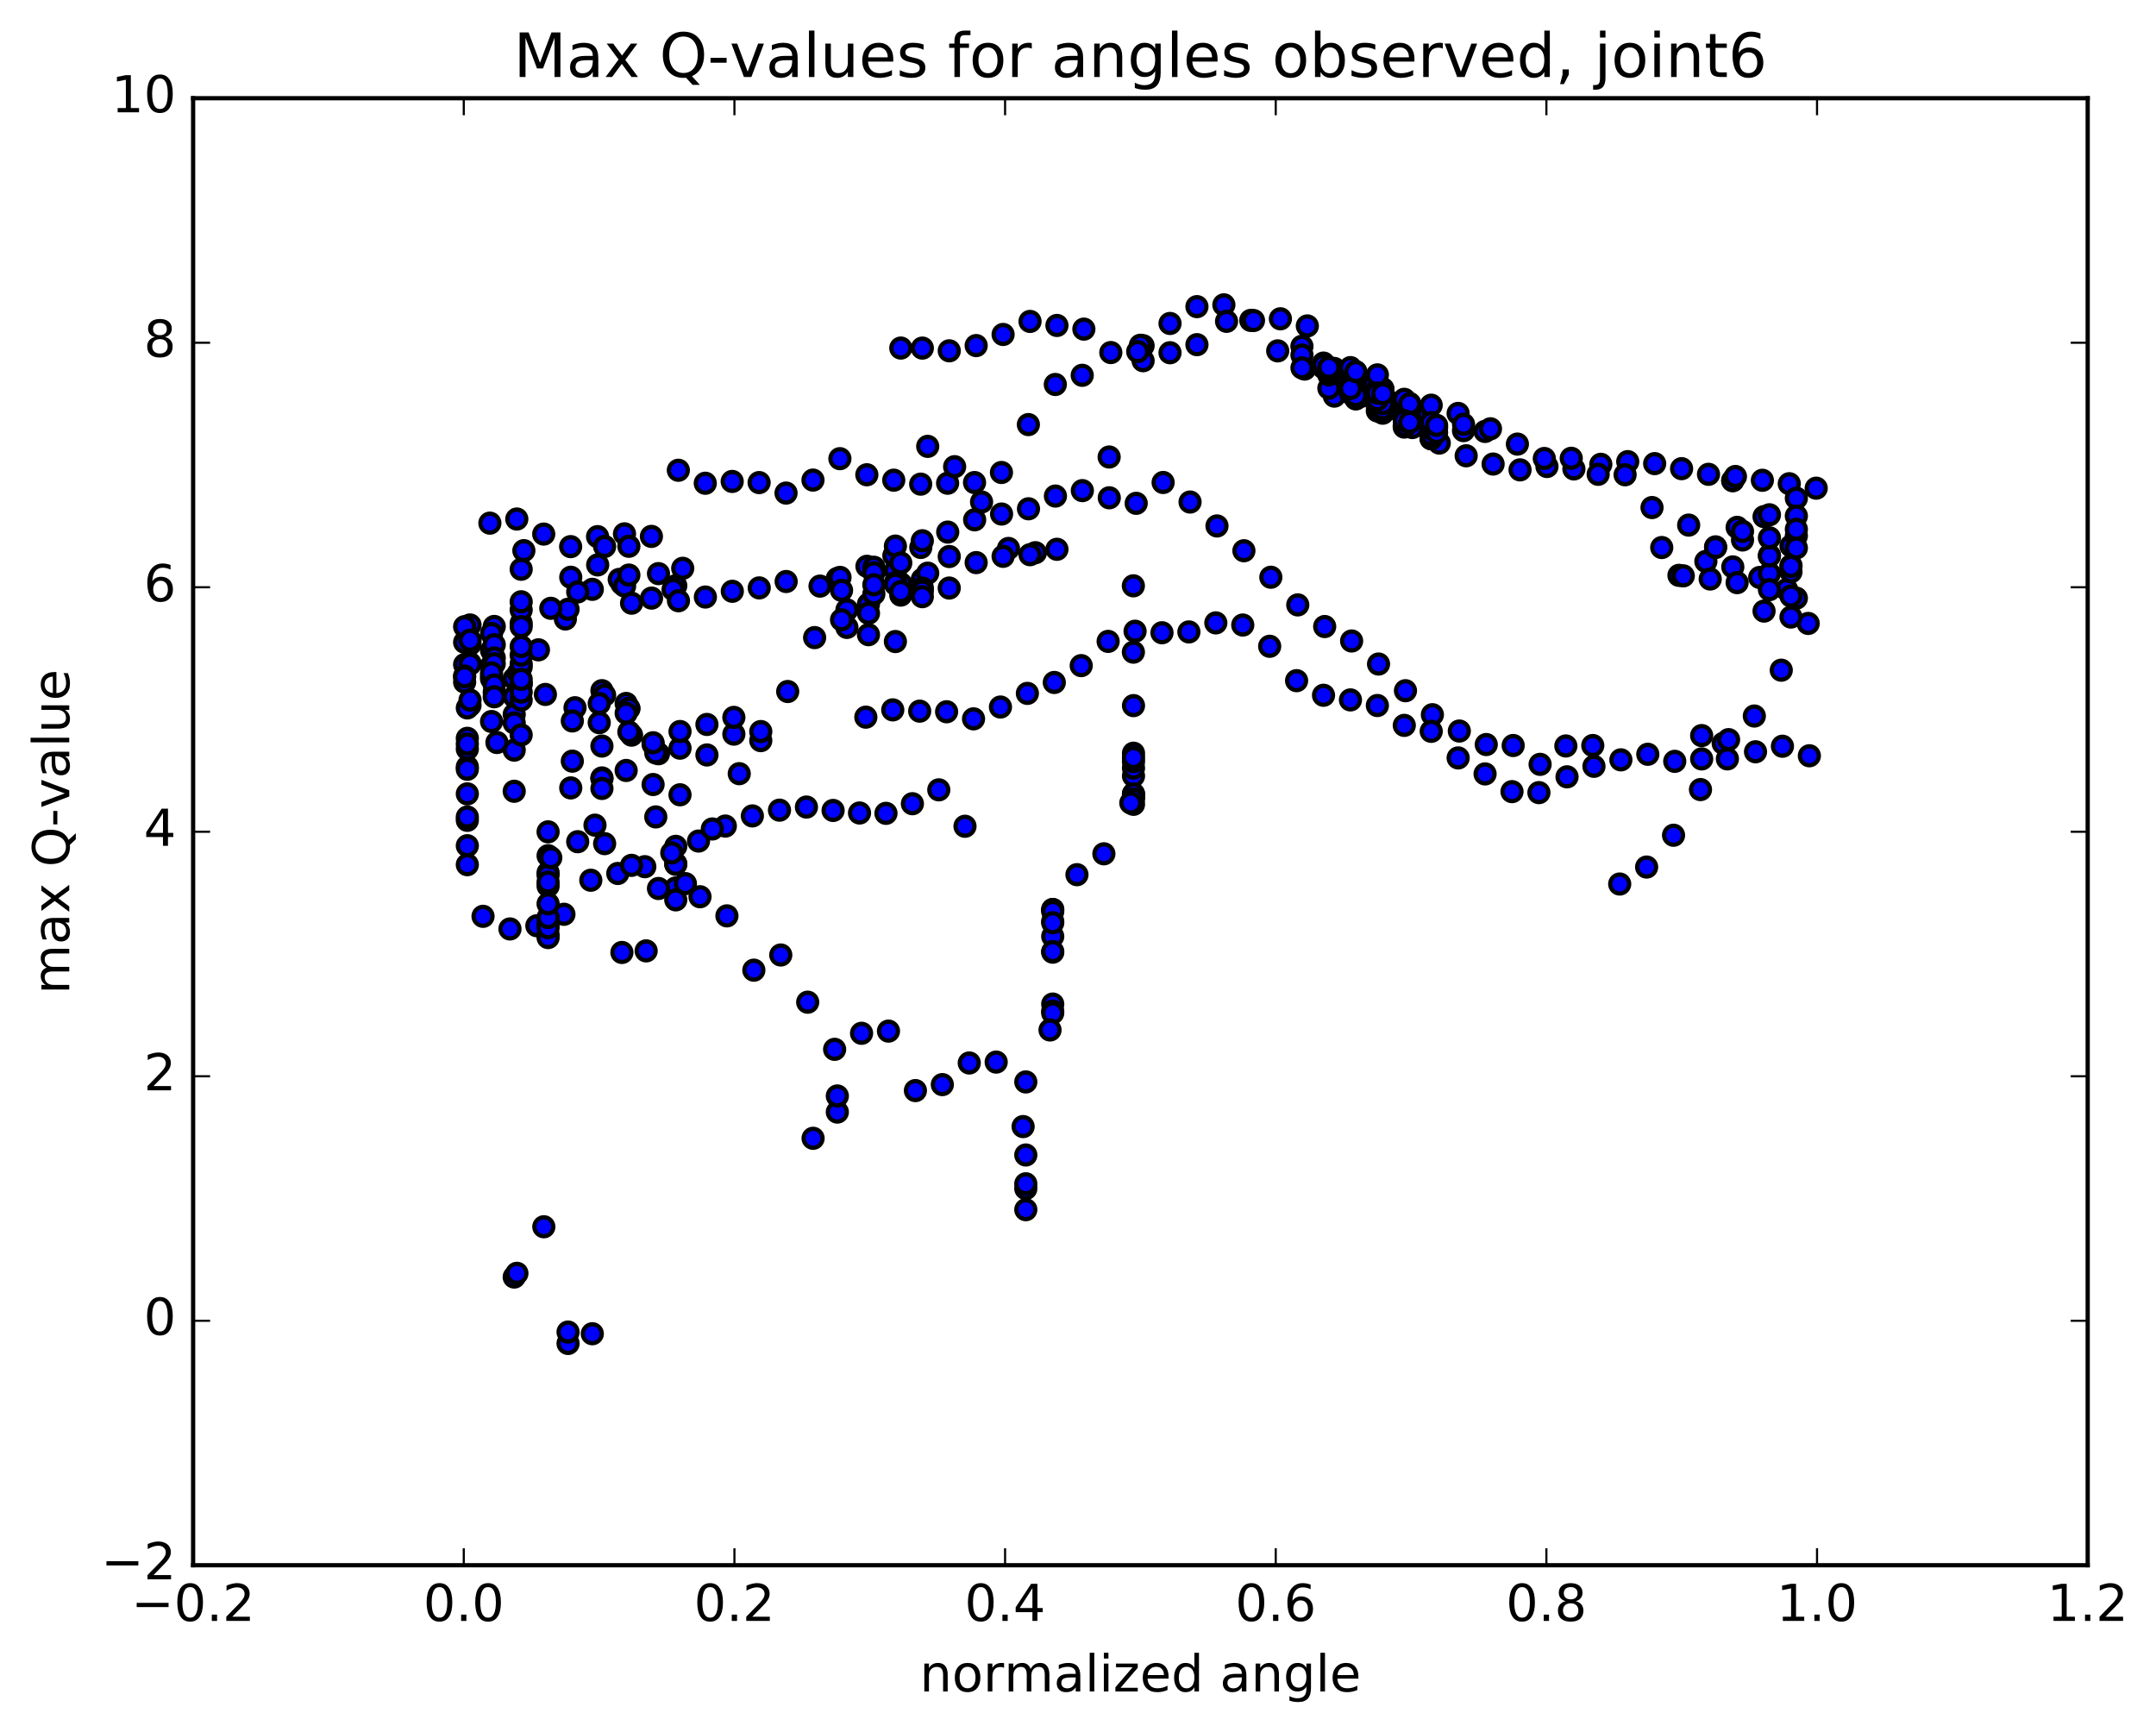 <?xml version="1.0" encoding="utf-8" standalone="no"?>
<!DOCTYPE svg PUBLIC "-//W3C//DTD SVG 1.1//EN"
  "http://www.w3.org/Graphics/SVG/1.1/DTD/svg11.dtd">
<!-- Created with matplotlib (http://matplotlib.org/) -->
<svg height="408pt" version="1.1" viewBox="0 0 508 408" width="508pt" xmlns="http://www.w3.org/2000/svg" xmlns:xlink="http://www.w3.org/1999/xlink">
 <defs>
  <style type="text/css">
*{stroke-linecap:butt;stroke-linejoin:round;stroke-miterlimit:100000;}
  </style>
 </defs>
 <g id="figure_1">
  <g id="patch_1">
   <path d="M 0 408.169 
L 508.646 408.169 
L 508.646 0 
L 0 0 
z
" style="fill:#ffffff;"/>
  </g>
  <g id="axes_1">
   <g id="patch_2">
    <path d="M 45.504 368.742 
L 491.904 368.742 
L 491.904 23.142 
L 45.504 23.142 
z
" style="fill:#ffffff;"/>
   </g>
   <g id="PathCollection_1">
    <defs>
     <path d="M 0 2.236 
C 0.593 2.236 1.162 2 1.581 1.581 
C 2 1.162 2.236 0.593 2.236 0 
C 2.236 -0.593 2 -1.162 1.581 -1.581 
C 1.162 -2 0.593 -2.236 0 -2.236 
C -0.593 -2.236 -1.162 -2 -1.581 -1.581 
C -2 -1.162 -2.236 -0.593 -2.236 0 
C -2.236 0.593 -2 1.162 -1.581 1.581 
C -1.162 2 -0.593 2.236 0 2.236 
z
" id="m04791ff52f" style="stroke:#000000;"/>
    </defs>
    <g clip-path="url(#p23f86aebcb)">
     <use style="fill:#0000ff;stroke:#000000;" x="314.402" xlink:href="#m04791ff52f" y="93.317"/>
     <use style="fill:#0000ff;stroke:#000000;" x="268.704" xlink:href="#m04791ff52f" y="83.294"/>
     <use style="fill:#0000ff;stroke:#000000;" x="269.339" xlink:href="#m04791ff52f" y="81.443"/>
     <use style="fill:#0000ff;stroke:#000000;" x="275.682" xlink:href="#m04791ff52f" y="76.202"/>
     <use style="fill:#0000ff;stroke:#000000;" x="282.026" xlink:href="#m04791ff52f" y="72.237"/>
     <use style="fill:#0000ff;stroke:#000000;" x="288.369" xlink:href="#m04791ff52f" y="71.817"/>
     <use style="fill:#0000ff;stroke:#000000;" x="294.713" xlink:href="#m04791ff52f" y="75.478"/>
     <use style="fill:#0000ff;stroke:#000000;" x="301.056" xlink:href="#m04791ff52f" y="82.658"/>
     <use style="fill:#0000ff;stroke:#000000;" x="307.399" xlink:href="#m04791ff52f" y="86.943"/>
     <use style="fill:#0000ff;stroke:#000000;" x="313.743" xlink:href="#m04791ff52f" y="90.609"/>
     <use style="fill:#0000ff;stroke:#000000;" x="320.087" xlink:href="#m04791ff52f" y="93.473"/>
     <use style="fill:#0000ff;stroke:#000000;" x="326.431" xlink:href="#m04791ff52f" y="96.322"/>
     <use style="fill:#0000ff;stroke:#000000;" x="332.775" xlink:href="#m04791ff52f" y="100.721"/>
     <use style="fill:#0000ff;stroke:#000000;" x="339.12" xlink:href="#m04791ff52f" y="104.378"/>
     <use style="fill:#0000ff;stroke:#000000;" x="345.464" xlink:href="#m04791ff52f" y="107.374"/>
     <use style="fill:#0000ff;stroke:#000000;" x="351.809" xlink:href="#m04791ff52f" y="109.32"/>
     <use style="fill:#0000ff;stroke:#000000;" x="358.153" xlink:href="#m04791ff52f" y="110.689"/>
     <use style="fill:#0000ff;stroke:#000000;" x="364.497" xlink:href="#m04791ff52f" y="109.899"/>
     <use style="fill:#0000ff;stroke:#000000;" x="370.842" xlink:href="#m04791ff52f" y="110.469"/>
     <use style="fill:#0000ff;stroke:#000000;" x="377.186" xlink:href="#m04791ff52f" y="109.384"/>
     <use style="fill:#0000ff;stroke:#000000;" x="383.529" xlink:href="#m04791ff52f" y="108.75"/>
     <use style="fill:#0000ff;stroke:#000000;" x="389.873" xlink:href="#m04791ff52f" y="109.22"/>
     <use style="fill:#0000ff;stroke:#000000;" x="396.217" xlink:href="#m04791ff52f" y="110.406"/>
     <use style="fill:#0000ff;stroke:#000000;" x="402.561" xlink:href="#m04791ff52f" y="111.74"/>
     <use style="fill:#0000ff;stroke:#000000;" x="408.271" xlink:href="#m04791ff52f" y="113.24"/>
     <use style="fill:#0000ff;stroke:#000000;" x="408.271" xlink:href="#m04791ff52f" y="113.196"/>
     <use style="fill:#0000ff;stroke:#000000;" x="408.906" xlink:href="#m04791ff52f" y="112.25"/>
     <use style="fill:#0000ff;stroke:#000000;" x="415.25" xlink:href="#m04791ff52f" y="113.145"/>
     <use style="fill:#0000ff;stroke:#000000;" x="421.594" xlink:href="#m04791ff52f" y="113.956"/>
     <use style="fill:#0000ff;stroke:#000000;" x="427.938" xlink:href="#m04791ff52f" y="115.007"/>
     <use style="fill:#0000ff;stroke:#000000;" x="115.425" xlink:href="#m04791ff52f" y="123.242"/>
     <use style="fill:#0000ff;stroke:#000000;" x="121.769" xlink:href="#m04791ff52f" y="122.272"/>
     <use style="fill:#0000ff;stroke:#000000;" x="128.112" xlink:href="#m04791ff52f" y="125.817"/>
     <use style="fill:#0000ff;stroke:#000000;" x="134.456" xlink:href="#m04791ff52f" y="128.774"/>
     <use style="fill:#0000ff;stroke:#000000;" x="140.8" xlink:href="#m04791ff52f" y="126.418"/>
     <use style="fill:#0000ff;stroke:#000000;" x="147.145" xlink:href="#m04791ff52f" y="125.765"/>
     <use style="fill:#0000ff;stroke:#000000;" x="153.489" xlink:href="#m04791ff52f" y="126.365"/>
     <use style="fill:#0000ff;stroke:#000000;" x="159.833" xlink:href="#m04791ff52f" y="110.783"/>
     <use style="fill:#0000ff;stroke:#000000;" x="166.177" xlink:href="#m04791ff52f" y="113.843"/>
     <use style="fill:#0000ff;stroke:#000000;" x="172.522" xlink:href="#m04791ff52f" y="113.417"/>
     <use style="fill:#0000ff;stroke:#000000;" x="178.866" xlink:href="#m04791ff52f" y="113.688"/>
     <use style="fill:#0000ff;stroke:#000000;" x="185.21" xlink:href="#m04791ff52f" y="116.158"/>
     <use style="fill:#0000ff;stroke:#000000;" x="191.554" xlink:href="#m04791ff52f" y="113.098"/>
     <use style="fill:#0000ff;stroke:#000000;" x="197.899" xlink:href="#m04791ff52f" y="108.055"/>
     <use style="fill:#0000ff;stroke:#000000;" x="204.244" xlink:href="#m04791ff52f" y="111.845"/>
     <use style="fill:#0000ff;stroke:#000000;" x="210.588" xlink:href="#m04791ff52f" y="113.121"/>
     <use style="fill:#0000ff;stroke:#000000;" x="216.932" xlink:href="#m04791ff52f" y="114.055"/>
     <use style="fill:#0000ff;stroke:#000000;" x="223.276" xlink:href="#m04791ff52f" y="113.837"/>
     <use style="fill:#0000ff;stroke:#000000;" x="229.62" xlink:href="#m04791ff52f" y="113.679"/>
     <use style="fill:#0000ff;stroke:#000000;" x="235.964" xlink:href="#m04791ff52f" y="111.309"/>
     <use style="fill:#0000ff;stroke:#000000;" x="242.308" xlink:href="#m04791ff52f" y="100.025"/>
     <use style="fill:#0000ff;stroke:#000000;" x="248.653" xlink:href="#m04791ff52f" y="90.576"/>
     <use style="fill:#0000ff;stroke:#000000;" x="254.997" xlink:href="#m04791ff52f" y="88.415"/>
     <use style="fill:#0000ff;stroke:#000000;" x="261.341" xlink:href="#m04791ff52f" y="107.663"/>
     <use style="fill:#0000ff;stroke:#000000;" x="267.045" xlink:href="#m04791ff52f" y="138.006"/>
     <use style="fill:#0000ff;stroke:#000000;" x="267.05" xlink:href="#m04791ff52f" y="153.634"/>
     <use style="fill:#0000ff;stroke:#000000;" x="267.077" xlink:href="#m04791ff52f" y="177.441"/>
     <use style="fill:#0000ff;stroke:#000000;" x="267.077" xlink:href="#m04791ff52f" y="187.074"/>
     <use style="fill:#0000ff;stroke:#000000;" x="267.077" xlink:href="#m04791ff52f" y="182.806"/>
     <use style="fill:#0000ff;stroke:#000000;" x="267.077" xlink:href="#m04791ff52f" y="187.571"/>
     <use style="fill:#0000ff;stroke:#000000;" x="267.077" xlink:href="#m04791ff52f" y="187.615"/>
     <use style="fill:#0000ff;stroke:#000000;" x="267.077" xlink:href="#m04791ff52f" y="180.944"/>
     <use style="fill:#0000ff;stroke:#000000;" x="267.077" xlink:href="#m04791ff52f" y="187.021"/>
     <use style="fill:#0000ff;stroke:#000000;" x="267.077" xlink:href="#m04791ff52f" y="189.482"/>
     <use style="fill:#0000ff;stroke:#000000;" x="267.077" xlink:href="#m04791ff52f" y="188.239"/>
     <use style="fill:#0000ff;stroke:#000000;" x="267.077" xlink:href="#m04791ff52f" y="179.424"/>
     <use style="fill:#0000ff;stroke:#000000;" x="267.077" xlink:href="#m04791ff52f" y="166.228"/>
     <use style="fill:#0000ff;stroke:#000000;" x="267.077" xlink:href="#m04791ff52f" y="178.462"/>
     <use style="fill:#0000ff;stroke:#000000;" x="266.443" xlink:href="#m04791ff52f" y="189.164"/>
     <use style="fill:#0000ff;stroke:#000000;" x="260.099" xlink:href="#m04791ff52f" y="201.139"/>
     <use style="fill:#0000ff;stroke:#000000;" x="253.754" xlink:href="#m04791ff52f" y="206.056"/>
     <use style="fill:#0000ff;stroke:#000000;" x="248.045" xlink:href="#m04791ff52f" y="214.281"/>
     <use style="fill:#0000ff;stroke:#000000;" x="248.045" xlink:href="#m04791ff52f" y="217.076"/>
     <use style="fill:#0000ff;stroke:#000000;" x="248.045" xlink:href="#m04791ff52f" y="214.256"/>
     <use style="fill:#0000ff;stroke:#000000;" x="248.045" xlink:href="#m04791ff52f" y="214.72"/>
     <use style="fill:#0000ff;stroke:#000000;" x="248.045" xlink:href="#m04791ff52f" y="224.312"/>
     <use style="fill:#0000ff;stroke:#000000;" x="248.045" xlink:href="#m04791ff52f" y="220.598"/>
     <use style="fill:#0000ff;stroke:#000000;" x="248.045" xlink:href="#m04791ff52f" y="217.376"/>
     <use style="fill:#0000ff;stroke:#000000;" x="248.045" xlink:href="#m04791ff52f" y="224.184"/>
     <use style="fill:#0000ff;stroke:#000000;" x="248.045" xlink:href="#m04791ff52f" y="236.538"/>
     <use style="fill:#0000ff;stroke:#000000;" x="248.045" xlink:href="#m04791ff52f" y="238.211"/>
     <use style="fill:#0000ff;stroke:#000000;" x="248.045" xlink:href="#m04791ff52f" y="238.632"/>
     <use style="fill:#0000ff;stroke:#000000;" x="247.41" xlink:href="#m04791ff52f" y="242.643"/>
     <use style="fill:#0000ff;stroke:#000000;" x="241.701" xlink:href="#m04791ff52f" y="254.882"/>
     <use style="fill:#0000ff;stroke:#000000;" x="241.701" xlink:href="#m04791ff52f" y="272.093"/>
     <use style="fill:#0000ff;stroke:#000000;" x="241.701" xlink:href="#m04791ff52f" y="280.007"/>
     <use style="fill:#0000ff;stroke:#000000;" x="241.701" xlink:href="#m04791ff52f" y="284.978"/>
     <use style="fill:#0000ff;stroke:#000000;" x="241.701" xlink:href="#m04791ff52f" y="278.878"/>
     <use style="fill:#0000ff;stroke:#000000;" x="241.067" xlink:href="#m04791ff52f" y="265.401"/>
     <use style="fill:#0000ff;stroke:#000000;" x="234.722" xlink:href="#m04791ff52f" y="250.206"/>
     <use style="fill:#0000ff;stroke:#000000;" x="228.378" xlink:href="#m04791ff52f" y="250.415"/>
     <use style="fill:#0000ff;stroke:#000000;" x="222.034" xlink:href="#m04791ff52f" y="255.511"/>
     <use style="fill:#0000ff;stroke:#000000;" x="215.69" xlink:href="#m04791ff52f" y="256.921"/>
     <use style="fill:#0000ff;stroke:#000000;" x="209.346" xlink:href="#m04791ff52f" y="242.91"/>
     <use style="fill:#0000ff;stroke:#000000;" x="203.001" xlink:href="#m04791ff52f" y="243.424"/>
     <use style="fill:#0000ff;stroke:#000000;" x="196.656" xlink:href="#m04791ff52f" y="247.202"/>
     <use style="fill:#0000ff;stroke:#000000;" x="190.312" xlink:href="#m04791ff52f" y="236.097"/>
     <use style="fill:#0000ff;stroke:#000000;" x="183.967" xlink:href="#m04791ff52f" y="224.978"/>
     <use style="fill:#0000ff;stroke:#000000;" x="177.623" xlink:href="#m04791ff52f" y="228.554"/>
     <use style="fill:#0000ff;stroke:#000000;" x="171.279" xlink:href="#m04791ff52f" y="215.76"/>
     <use style="fill:#0000ff;stroke:#000000;" x="164.935" xlink:href="#m04791ff52f" y="211.256"/>
     <use style="fill:#0000ff;stroke:#000000;" x="159.225" xlink:href="#m04791ff52f" y="209.186"/>
     <use style="fill:#0000ff;stroke:#000000;" x="159.225" xlink:href="#m04791ff52f" y="203.479"/>
     <use style="fill:#0000ff;stroke:#000000;" x="159.225" xlink:href="#m04791ff52f" y="199.381"/>
     <use style="fill:#0000ff;stroke:#000000;" x="159.225" xlink:href="#m04791ff52f" y="203.623"/>
     <use style="fill:#0000ff;stroke:#000000;" x="159.225" xlink:href="#m04791ff52f" y="211.988"/>
     <use style="fill:#0000ff;stroke:#000000;" x="159.225" xlink:href="#m04791ff52f" y="137.977"/>
     <use style="fill:#0000ff;stroke:#000000;" x="158.59" xlink:href="#m04791ff52f" y="138.87"/>
     <use style="fill:#0000ff;stroke:#000000;" x="152.246" xlink:href="#m04791ff52f" y="224.007"/>
     <use style="fill:#0000ff;stroke:#000000;" x="146.537" xlink:href="#m04791ff52f" y="224.381"/>
     <use style="fill:#0000ff;stroke:#000000;" x="146.537" xlink:href="#m04791ff52f" y="137.535"/>
     <use style="fill:#0000ff;stroke:#000000;" x="145.902" xlink:href="#m04791ff52f" y="136.495"/>
     <use style="fill:#0000ff;stroke:#000000;" x="139.558" xlink:href="#m04791ff52f" y="138.835"/>
     <use style="fill:#0000ff;stroke:#000000;" x="133.214" xlink:href="#m04791ff52f" y="145.822"/>
     <use style="fill:#0000ff;stroke:#000000;" x="126.869" xlink:href="#m04791ff52f" y="153.089"/>
     <use style="fill:#0000ff;stroke:#000000;" x="121.16" xlink:href="#m04791ff52f" y="159.861"/>
     <use style="fill:#0000ff;stroke:#000000;" x="121.16" xlink:href="#m04791ff52f" y="164.122"/>
     <use style="fill:#0000ff;stroke:#000000;" x="121.16" xlink:href="#m04791ff52f" y="168.313"/>
     <use style="fill:#0000ff;stroke:#000000;" x="121.16" xlink:href="#m04791ff52f" y="170.306"/>
     <use style="fill:#0000ff;stroke:#000000;" x="121.16" xlink:href="#m04791ff52f" y="176.718"/>
     <use style="fill:#0000ff;stroke:#000000;" x="121.16" xlink:href="#m04791ff52f" y="186.409"/>
     <use style="fill:#0000ff;stroke:#000000;" x="121.16" xlink:href="#m04791ff52f" y="300.846"/>
     <use style="fill:#0000ff;stroke:#000000;" x="121.794" xlink:href="#m04791ff52f" y="299.97"/>
     <use style="fill:#0000ff;stroke:#000000;" x="128.138" xlink:href="#m04791ff52f" y="289"/>
     <use style="fill:#0000ff;stroke:#000000;" x="134.482" xlink:href="#m04791ff52f" y="185.617"/>
     <use style="fill:#0000ff;stroke:#000000;" x="140.191" xlink:href="#m04791ff52f" y="194.392"/>
     <use style="fill:#0000ff;stroke:#000000;" x="139.557" xlink:href="#m04791ff52f" y="314.201"/>
     <use style="fill:#0000ff;stroke:#000000;" x="133.848" xlink:href="#m04791ff52f" y="316.494"/>
     <use style="fill:#0000ff;stroke:#000000;" x="133.848" xlink:href="#m04791ff52f" y="313.808"/>
     <use style="fill:#0000ff;stroke:#000000;" x="133.848" xlink:href="#m04791ff52f" y="143.531"/>
     <use style="fill:#0000ff;stroke:#000000;" x="134.483" xlink:href="#m04791ff52f" y="135.989"/>
     <use style="fill:#0000ff;stroke:#000000;" x="140.827" xlink:href="#m04791ff52f" y="133.077"/>
     <use style="fill:#0000ff;stroke:#000000;" x="147.172" xlink:href="#m04791ff52f" y="138.066"/>
     <use style="fill:#0000ff;stroke:#000000;" x="153.516" xlink:href="#m04791ff52f" y="140.903"/>
     <use style="fill:#0000ff;stroke:#000000;" x="159.86" xlink:href="#m04791ff52f" y="141.523"/>
     <use style="fill:#0000ff;stroke:#000000;" x="166.204" xlink:href="#m04791ff52f" y="140.648"/>
     <use style="fill:#0000ff;stroke:#000000;" x="172.548" xlink:href="#m04791ff52f" y="139.294"/>
     <use style="fill:#0000ff;stroke:#000000;" x="178.893" xlink:href="#m04791ff52f" y="138.498"/>
     <use style="fill:#0000ff;stroke:#000000;" x="185.237" xlink:href="#m04791ff52f" y="136.992"/>
     <use style="fill:#0000ff;stroke:#000000;" x="191.581" xlink:href="#m04791ff52f" y="268.161"/>
     <use style="fill:#0000ff;stroke:#000000;" x="197.292" xlink:href="#m04791ff52f" y="261.984"/>
     <use style="fill:#0000ff;stroke:#000000;" x="197.292" xlink:href="#m04791ff52f" y="258.19"/>
     <use style="fill:#0000ff;stroke:#000000;" x="197.292" xlink:href="#m04791ff52f" y="136.278"/>
     <use style="fill:#0000ff;stroke:#000000;" x="197.926" xlink:href="#m04791ff52f" y="136.023"/>
     <use style="fill:#0000ff;stroke:#000000;" x="204.271" xlink:href="#m04791ff52f" y="133.409"/>
     <use style="fill:#0000ff;stroke:#000000;" x="210.615" xlink:href="#m04791ff52f" y="130.884"/>
     <use style="fill:#0000ff;stroke:#000000;" x="216.96" xlink:href="#m04791ff52f" y="128.967"/>
     <use style="fill:#0000ff;stroke:#000000;" x="223.304" xlink:href="#m04791ff52f" y="125.35"/>
     <use style="fill:#0000ff;stroke:#000000;" x="229.648" xlink:href="#m04791ff52f" y="122.458"/>
     <use style="fill:#0000ff;stroke:#000000;" x="235.992" xlink:href="#m04791ff52f" y="121.096"/>
     <use style="fill:#0000ff;stroke:#000000;" x="242.337" xlink:href="#m04791ff52f" y="119.859"/>
     <use style="fill:#0000ff;stroke:#000000;" x="248.681" xlink:href="#m04791ff52f" y="116.861"/>
     <use style="fill:#0000ff;stroke:#000000;" x="255.025" xlink:href="#m04791ff52f" y="115.581"/>
     <use style="fill:#0000ff;stroke:#000000;" x="261.37" xlink:href="#m04791ff52f" y="117.269"/>
     <use style="fill:#0000ff;stroke:#000000;" x="267.714" xlink:href="#m04791ff52f" y="118.574"/>
     <use style="fill:#0000ff;stroke:#000000;" x="274.059" xlink:href="#m04791ff52f" y="113.663"/>
     <use style="fill:#0000ff;stroke:#000000;" x="280.403" xlink:href="#m04791ff52f" y="118.268"/>
     <use style="fill:#0000ff;stroke:#000000;" x="286.748" xlink:href="#m04791ff52f" y="123.903"/>
     <use style="fill:#0000ff;stroke:#000000;" x="293.092" xlink:href="#m04791ff52f" y="129.745"/>
     <use style="fill:#0000ff;stroke:#000000;" x="299.437" xlink:href="#m04791ff52f" y="135.987"/>
     <use style="fill:#0000ff;stroke:#000000;" x="305.781" xlink:href="#m04791ff52f" y="142.502"/>
     <use style="fill:#0000ff;stroke:#000000;" x="312.125" xlink:href="#m04791ff52f" y="147.6"/>
     <use style="fill:#0000ff;stroke:#000000;" x="318.469" xlink:href="#m04791ff52f" y="151.004"/>
     <use style="fill:#0000ff;stroke:#000000;" x="324.814" xlink:href="#m04791ff52f" y="156.434"/>
     <use style="fill:#0000ff;stroke:#000000;" x="331.158" xlink:href="#m04791ff52f" y="162.718"/>
     <use style="fill:#0000ff;stroke:#000000;" x="337.503" xlink:href="#m04791ff52f" y="168.369"/>
     <use style="fill:#0000ff;stroke:#000000;" x="343.848" xlink:href="#m04791ff52f" y="172.218"/>
     <use style="fill:#0000ff;stroke:#000000;" x="350.192" xlink:href="#m04791ff52f" y="175.4"/>
     <use style="fill:#0000ff;stroke:#000000;" x="356.537" xlink:href="#m04791ff52f" y="175.628"/>
     <use style="fill:#0000ff;stroke:#000000;" x="362.882" xlink:href="#m04791ff52f" y="180.066"/>
     <use style="fill:#0000ff;stroke:#000000;" x="369.226" xlink:href="#m04791ff52f" y="183.008"/>
     <use style="fill:#0000ff;stroke:#000000;" x="375.571" xlink:href="#m04791ff52f" y="180.525"/>
     <use style="fill:#0000ff;stroke:#000000;" x="381.916" xlink:href="#m04791ff52f" y="179.004"/>
     <use style="fill:#0000ff;stroke:#000000;" x="388.26" xlink:href="#m04791ff52f" y="177.695"/>
     <use style="fill:#0000ff;stroke:#000000;" x="394.605" xlink:href="#m04791ff52f" y="179.357"/>
     <use style="fill:#0000ff;stroke:#000000;" x="400.95" xlink:href="#m04791ff52f" y="178.787"/>
     <use style="fill:#0000ff;stroke:#000000;" x="406.025" xlink:href="#m04791ff52f" y="175.124"/>
     <use style="fill:#0000ff;stroke:#000000;" x="400.949" xlink:href="#m04791ff52f" y="173.288"/>
     <use style="fill:#0000ff;stroke:#000000;" x="407.294" xlink:href="#m04791ff52f" y="174.242"/>
     <use style="fill:#0000ff;stroke:#000000;" x="413.638" xlink:href="#m04791ff52f" y="177.105"/>
     <use style="fill:#0000ff;stroke:#000000;" x="419.982" xlink:href="#m04791ff52f" y="175.798"/>
     <use style="fill:#0000ff;stroke:#000000;" x="426.326" xlink:href="#m04791ff52f" y="178.043"/>
     <use style="fill:#0000ff;stroke:#000000;" x="113.813" xlink:href="#m04791ff52f" y="215.867"/>
     <use style="fill:#0000ff;stroke:#000000;" x="120.158" xlink:href="#m04791ff52f" y="218.841"/>
     <use style="fill:#0000ff;stroke:#000000;" x="126.495" xlink:href="#m04791ff52f" y="218.087"/>
     <use style="fill:#0000ff;stroke:#000000;" x="132.875" xlink:href="#m04791ff52f" y="215.387"/>
     <use style="fill:#0000ff;stroke:#000000;" x="139.205" xlink:href="#m04791ff52f" y="207.364"/>
     <use style="fill:#0000ff;stroke:#000000;" x="145.567" xlink:href="#m04791ff52f" y="205.773"/>
     <use style="fill:#0000ff;stroke:#000000;" x="151.932" xlink:href="#m04791ff52f" y="204.172"/>
     <use style="fill:#0000ff;stroke:#000000;" x="158.287" xlink:href="#m04791ff52f" y="200.928"/>
     <use style="fill:#0000ff;stroke:#000000;" x="164.587" xlink:href="#m04791ff52f" y="198.134"/>
     <use style="fill:#0000ff;stroke:#000000;" x="170.902" xlink:href="#m04791ff52f" y="194.604"/>
     <use style="fill:#0000ff;stroke:#000000;" x="177.272" xlink:href="#m04791ff52f" y="192.215"/>
     <use style="fill:#0000ff;stroke:#000000;" x="183.664" xlink:href="#m04791ff52f" y="190.857"/>
     <use style="fill:#0000ff;stroke:#000000;" x="190.013" xlink:href="#m04791ff52f" y="190.125"/>
     <use style="fill:#0000ff;stroke:#000000;" x="196.295" xlink:href="#m04791ff52f" y="190.927"/>
     <use style="fill:#0000ff;stroke:#000000;" x="202.522" xlink:href="#m04791ff52f" y="191.525"/>
     <use style="fill:#0000ff;stroke:#000000;" x="208.754" xlink:href="#m04791ff52f" y="191.607"/>
     <use style="fill:#0000ff;stroke:#000000;" x="214.981" xlink:href="#m04791ff52f" y="189.339"/>
     <use style="fill:#0000ff;stroke:#000000;" x="221.2" xlink:href="#m04791ff52f" y="186.071"/>
     <use style="fill:#0000ff;stroke:#000000;" x="227.372" xlink:href="#m04791ff52f" y="194.651"/>
     <use style="fill:#0000ff;stroke:#000000;" x="268.704" xlink:href="#m04791ff52f" y="82.31"/>
     <use style="fill:#0000ff;stroke:#000000;" x="269.339" xlink:href="#m04791ff52f" y="84.977"/>
     <use style="fill:#0000ff;stroke:#000000;" x="275.682" xlink:href="#m04791ff52f" y="83.096"/>
     <use style="fill:#0000ff;stroke:#000000;" x="282.026" xlink:href="#m04791ff52f" y="81.195"/>
     <use style="fill:#0000ff;stroke:#000000;" x="289.004" xlink:href="#m04791ff52f" y="75.698"/>
     <use style="fill:#0000ff;stroke:#000000;" x="295.347" xlink:href="#m04791ff52f" y="75.51"/>
     <use style="fill:#0000ff;stroke:#000000;" x="301.69" xlink:href="#m04791ff52f" y="75.1"/>
     <use style="fill:#0000ff;stroke:#000000;" x="308.034" xlink:href="#m04791ff52f" y="76.783"/>
     <use style="fill:#0000ff;stroke:#000000;" x="314.377" xlink:href="#m04791ff52f" y="86.797"/>
     <use style="fill:#0000ff;stroke:#000000;" x="320.721" xlink:href="#m04791ff52f" y="93.356"/>
     <use style="fill:#0000ff;stroke:#000000;" x="327.065" xlink:href="#m04791ff52f" y="96.402"/>
     <use style="fill:#0000ff;stroke:#000000;" x="332.141" xlink:href="#m04791ff52f" y="99.05"/>
     <use style="fill:#0000ff;stroke:#000000;" x="325.796" xlink:href="#m04791ff52f" y="97.339"/>
     <use style="fill:#0000ff;stroke:#000000;" x="319.452" xlink:href="#m04791ff52f" y="93.622"/>
     <use style="fill:#0000ff;stroke:#000000;" x="314.377" xlink:href="#m04791ff52f" y="89.149"/>
     <use style="fill:#0000ff;stroke:#000000;" x="320.721" xlink:href="#m04791ff52f" y="91.663"/>
     <use style="fill:#0000ff;stroke:#000000;" x="325.796" xlink:href="#m04791ff52f" y="94.639"/>
     <use style="fill:#0000ff;stroke:#000000;" x="319.452" xlink:href="#m04791ff52f" y="90.363"/>
     <use style="fill:#0000ff;stroke:#000000;" x="314.377" xlink:href="#m04791ff52f" y="88.33"/>
     <use style="fill:#0000ff;stroke:#000000;" x="320.721" xlink:href="#m04791ff52f" y="90.1"/>
     <use style="fill:#0000ff;stroke:#000000;" x="327.064" xlink:href="#m04791ff52f" y="95.087"/>
     <use style="fill:#0000ff;stroke:#000000;" x="332.14" xlink:href="#m04791ff52f" y="95.043"/>
     <use style="fill:#0000ff;stroke:#000000;" x="325.796" xlink:href="#m04791ff52f" y="91.734"/>
     <use style="fill:#0000ff;stroke:#000000;" x="320.721" xlink:href="#m04791ff52f" y="89.623"/>
     <use style="fill:#0000ff;stroke:#000000;" x="327.064" xlink:href="#m04791ff52f" y="94.486"/>
     <use style="fill:#0000ff;stroke:#000000;" x="333.409" xlink:href="#m04791ff52f" y="97.744"/>
     <use style="fill:#0000ff;stroke:#000000;" x="338.485" xlink:href="#m04791ff52f" y="100.847"/>
     <use style="fill:#0000ff;stroke:#000000;" x="331.506" xlink:href="#m04791ff52f" y="95.12"/>
     <use style="fill:#0000ff;stroke:#000000;" x="325.161" xlink:href="#m04791ff52f" y="94.817"/>
     <use style="fill:#0000ff;stroke:#000000;" x="318.818" xlink:href="#m04791ff52f" y="91.817"/>
     <use style="fill:#0000ff;stroke:#000000;" x="311.84" xlink:href="#m04791ff52f" y="85.536"/>
     <use style="fill:#0000ff;stroke:#000000;" x="306.765" xlink:href="#m04791ff52f" y="81.572"/>
     <use style="fill:#0000ff;stroke:#000000;" x="313.108" xlink:href="#m04791ff52f" y="87.753"/>
     <use style="fill:#0000ff;stroke:#000000;" x="319.452" xlink:href="#m04791ff52f" y="92.476"/>
     <use style="fill:#0000ff;stroke:#000000;" x="325.796" xlink:href="#m04791ff52f" y="94.817"/>
     <use style="fill:#0000ff;stroke:#000000;" x="330.872" xlink:href="#m04791ff52f" y="100.61"/>
     <use style="fill:#0000ff;stroke:#000000;" x="324.528" xlink:href="#m04791ff52f" y="93.778"/>
     <use style="fill:#0000ff;stroke:#000000;" x="319.453" xlink:href="#m04791ff52f" y="92.417"/>
     <use style="fill:#0000ff;stroke:#000000;" x="325.797" xlink:href="#m04791ff52f" y="94.356"/>
     <use style="fill:#0000ff;stroke:#000000;" x="330.872" xlink:href="#m04791ff52f" y="100.219"/>
     <use style="fill:#0000ff;stroke:#000000;" x="324.528" xlink:href="#m04791ff52f" y="96.807"/>
     <use style="fill:#0000ff;stroke:#000000;" x="319.453" xlink:href="#m04791ff52f" y="92.264"/>
     <use style="fill:#0000ff;stroke:#000000;" x="324.529" xlink:href="#m04791ff52f" y="93.115"/>
     <use style="fill:#0000ff;stroke:#000000;" x="319.454" xlink:href="#m04791ff52f" y="88.97"/>
     <use style="fill:#0000ff;stroke:#000000;" x="324.528" xlink:href="#m04791ff52f" y="93.107"/>
     <use style="fill:#0000ff;stroke:#000000;" x="318.185" xlink:href="#m04791ff52f" y="91.133"/>
     <use style="fill:#0000ff;stroke:#000000;" x="313.11" xlink:href="#m04791ff52f" y="91.456"/>
     <use style="fill:#0000ff;stroke:#000000;" x="319.454" xlink:href="#m04791ff52f" y="91.869"/>
     <use style="fill:#0000ff;stroke:#000000;" x="325.798" xlink:href="#m04791ff52f" y="92.597"/>
     <use style="fill:#0000ff;stroke:#000000;" x="332.142" xlink:href="#m04791ff52f" y="99.226"/>
     <use style="fill:#0000ff;stroke:#000000;" x="337.218" xlink:href="#m04791ff52f" y="103.375"/>
     <use style="fill:#0000ff;stroke:#000000;" x="330.873" xlink:href="#m04791ff52f" y="98.215"/>
     <use style="fill:#0000ff;stroke:#000000;" x="325.798" xlink:href="#m04791ff52f" y="92.224"/>
     <use style="fill:#0000ff;stroke:#000000;" x="332.142" xlink:href="#m04791ff52f" y="98.84"/>
     <use style="fill:#0000ff;stroke:#000000;" x="337.218" xlink:href="#m04791ff52f" y="103.341"/>
     <use style="fill:#0000ff;stroke:#000000;" x="330.874" xlink:href="#m04791ff52f" y="97.856"/>
     <use style="fill:#0000ff;stroke:#000000;" x="325.798" xlink:href="#m04791ff52f" y="91.932"/>
     <use style="fill:#0000ff;stroke:#000000;" x="332.142" xlink:href="#m04791ff52f" y="98.43"/>
     <use style="fill:#0000ff;stroke:#000000;" x="337.218" xlink:href="#m04791ff52f" y="103.314"/>
     <use style="fill:#0000ff;stroke:#000000;" x="330.874" xlink:href="#m04791ff52f" y="97.505"/>
     <use style="fill:#0000ff;stroke:#000000;" x="325.798" xlink:href="#m04791ff52f" y="91.644"/>
     <use style="fill:#0000ff;stroke:#000000;" x="332.143" xlink:href="#m04791ff52f" y="97.822"/>
     <use style="fill:#0000ff;stroke:#000000;" x="337.218" xlink:href="#m04791ff52f" y="103.073"/>
     <use style="fill:#0000ff;stroke:#000000;" x="330.874" xlink:href="#m04791ff52f" y="97.326"/>
     <use style="fill:#0000ff;stroke:#000000;" x="325.798" xlink:href="#m04791ff52f" y="91.68"/>
     <use style="fill:#0000ff;stroke:#000000;" x="332.143" xlink:href="#m04791ff52f" y="97.571"/>
     <use style="fill:#0000ff;stroke:#000000;" x="337.218" xlink:href="#m04791ff52f" y="103.076"/>
     <use style="fill:#0000ff;stroke:#000000;" x="330.874" xlink:href="#m04791ff52f" y="97.156"/>
     <use style="fill:#0000ff;stroke:#000000;" x="325.799" xlink:href="#m04791ff52f" y="91.57"/>
     <use style="fill:#0000ff;stroke:#000000;" x="330.874" xlink:href="#m04791ff52f" y="96.633"/>
     <use style="fill:#0000ff;stroke:#000000;" x="324.53" xlink:href="#m04791ff52f" y="95.696"/>
     <use style="fill:#0000ff;stroke:#000000;" x="319.455" xlink:href="#m04791ff52f" y="89.884"/>
     <use style="fill:#0000ff;stroke:#000000;" x="325.799" xlink:href="#m04791ff52f" y="96.24"/>
     <use style="fill:#0000ff;stroke:#000000;" x="332.144" xlink:href="#m04791ff52f" y="97.685"/>
     <use style="fill:#0000ff;stroke:#000000;" x="337.219" xlink:href="#m04791ff52f" y="102.425"/>
     <use style="fill:#0000ff;stroke:#000000;" x="330.875" xlink:href="#m04791ff52f" y="95.807"/>
     <use style="fill:#0000ff;stroke:#000000;" x="324.531" xlink:href="#m04791ff52f" y="94.335"/>
     <use style="fill:#0000ff;stroke:#000000;" x="318.187" xlink:href="#m04791ff52f" y="88.055"/>
     <use style="fill:#0000ff;stroke:#000000;" x="313.112" xlink:href="#m04791ff52f" y="87.718"/>
     <use style="fill:#0000ff;stroke:#000000;" x="319.456" xlink:href="#m04791ff52f" y="93.985"/>
     <use style="fill:#0000ff;stroke:#000000;" x="325.8" xlink:href="#m04791ff52f" y="96.305"/>
     <use style="fill:#0000ff;stroke:#000000;" x="332.144" xlink:href="#m04791ff52f" y="96.86"/>
     <use style="fill:#0000ff;stroke:#000000;" x="337.22" xlink:href="#m04791ff52f" y="100.997"/>
     <use style="fill:#0000ff;stroke:#000000;" x="330.875" xlink:href="#m04791ff52f" y="94.918"/>
     <use style="fill:#0000ff;stroke:#000000;" x="324.531" xlink:href="#m04791ff52f" y="93.55"/>
     <use style="fill:#0000ff;stroke:#000000;" x="319.456" xlink:href="#m04791ff52f" y="88.026"/>
     <use style="fill:#0000ff;stroke:#000000;" x="325.8" xlink:href="#m04791ff52f" y="94.187"/>
     <use style="fill:#0000ff;stroke:#000000;" x="332.145" xlink:href="#m04791ff52f" y="99.332"/>
     <use style="fill:#0000ff;stroke:#000000;" x="338.489" xlink:href="#m04791ff52f" y="101.88"/>
     <use style="fill:#0000ff;stroke:#000000;" x="344.834" xlink:href="#m04791ff52f" y="101.446"/>
     <use style="fill:#0000ff;stroke:#000000;" x="349.909" xlink:href="#m04791ff52f" y="101.638"/>
     <use style="fill:#0000ff;stroke:#000000;" x="343.565" xlink:href="#m04791ff52f" y="97.393"/>
     <use style="fill:#0000ff;stroke:#000000;" x="337.22" xlink:href="#m04791ff52f" y="95.451"/>
     <use style="fill:#0000ff;stroke:#000000;" x="330.875" xlink:href="#m04791ff52f" y="94.072"/>
     <use style="fill:#0000ff;stroke:#000000;" x="324.531" xlink:href="#m04791ff52f" y="93.589"/>
     <use style="fill:#0000ff;stroke:#000000;" x="318.187" xlink:href="#m04791ff52f" y="92.13"/>
     <use style="fill:#0000ff;stroke:#000000;" x="313.113" xlink:href="#m04791ff52f" y="88.309"/>
     <use style="fill:#0000ff;stroke:#000000;" x="319.457" xlink:href="#m04791ff52f" y="88.849"/>
     <use style="fill:#0000ff;stroke:#000000;" x="324.532" xlink:href="#m04791ff52f" y="93.331"/>
     <use style="fill:#0000ff;stroke:#000000;" x="318.188" xlink:href="#m04791ff52f" y="92.028"/>
     <use style="fill:#0000ff;stroke:#000000;" x="313.114" xlink:href="#m04791ff52f" y="88.237"/>
     <use style="fill:#0000ff;stroke:#000000;" x="319.458" xlink:href="#m04791ff52f" y="88.781"/>
     <use style="fill:#0000ff;stroke:#000000;" x="324.533" xlink:href="#m04791ff52f" y="93.193"/>
     <use style="fill:#0000ff;stroke:#000000;" x="318.189" xlink:href="#m04791ff52f" y="92.013"/>
     <use style="fill:#0000ff;stroke:#000000;" x="313.114" xlink:href="#m04791ff52f" y="88.121"/>
     <use style="fill:#0000ff;stroke:#000000;" x="319.458" xlink:href="#m04791ff52f" y="88.703"/>
     <use style="fill:#0000ff;stroke:#000000;" x="324.533" xlink:href="#m04791ff52f" y="93.059"/>
     <use style="fill:#0000ff;stroke:#000000;" x="318.19" xlink:href="#m04791ff52f" y="91.981"/>
     <use style="fill:#0000ff;stroke:#000000;" x="313.115" xlink:href="#m04791ff52f" y="88.021"/>
     <use style="fill:#0000ff;stroke:#000000;" x="319.459" xlink:href="#m04791ff52f" y="88.63"/>
     <use style="fill:#0000ff;stroke:#000000;" x="324.535" xlink:href="#m04791ff52f" y="92.908"/>
     <use style="fill:#0000ff;stroke:#000000;" x="318.191" xlink:href="#m04791ff52f" y="91.967"/>
     <use style="fill:#0000ff;stroke:#000000;" x="313.116" xlink:href="#m04791ff52f" y="87.94"/>
     <use style="fill:#0000ff;stroke:#000000;" x="319.46" xlink:href="#m04791ff52f" y="88.566"/>
     <use style="fill:#0000ff;stroke:#000000;" x="324.535" xlink:href="#m04791ff52f" y="92.779"/>
     <use style="fill:#0000ff;stroke:#000000;" x="318.192" xlink:href="#m04791ff52f" y="91.868"/>
     <use style="fill:#0000ff;stroke:#000000;" x="313.117" xlink:href="#m04791ff52f" y="87.84"/>
     <use style="fill:#0000ff;stroke:#000000;" x="319.461" xlink:href="#m04791ff52f" y="88.495"/>
     <use style="fill:#0000ff;stroke:#000000;" x="324.536" xlink:href="#m04791ff52f" y="92.692"/>
     <use style="fill:#0000ff;stroke:#000000;" x="318.192" xlink:href="#m04791ff52f" y="91.732"/>
     <use style="fill:#0000ff;stroke:#000000;" x="313.118" xlink:href="#m04791ff52f" y="87.755"/>
     <use style="fill:#0000ff;stroke:#000000;" x="319.462" xlink:href="#m04791ff52f" y="89.006"/>
     <use style="fill:#0000ff;stroke:#000000;" x="324.537" xlink:href="#m04791ff52f" y="93.83"/>
     <use style="fill:#0000ff;stroke:#000000;" x="318.193" xlink:href="#m04791ff52f" y="92.634"/>
     <use style="fill:#0000ff;stroke:#000000;" x="313.119" xlink:href="#m04791ff52f" y="87.626"/>
     <use style="fill:#0000ff;stroke:#000000;" x="319.463" xlink:href="#m04791ff52f" y="88.737"/>
     <use style="fill:#0000ff;stroke:#000000;" x="324.538" xlink:href="#m04791ff52f" y="93.705"/>
     <use style="fill:#0000ff;stroke:#000000;" x="318.194" xlink:href="#m04791ff52f" y="92.568"/>
     <use style="fill:#0000ff;stroke:#000000;" x="311.85" xlink:href="#m04791ff52f" y="86.634"/>
     <use style="fill:#0000ff;stroke:#000000;" x="306.776" xlink:href="#m04791ff52f" y="83.641"/>
     <use style="fill:#0000ff;stroke:#000000;" x="313.119" xlink:href="#m04791ff52f" y="86.67"/>
     <use style="fill:#0000ff;stroke:#000000;" x="319.463" xlink:href="#m04791ff52f" y="93.19"/>
     <use style="fill:#0000ff;stroke:#000000;" x="325.807" xlink:href="#m04791ff52f" y="95.079"/>
     <use style="fill:#0000ff;stroke:#000000;" x="332.152" xlink:href="#m04791ff52f" y="95.141"/>
     <use style="fill:#0000ff;stroke:#000000;" x="337.227" xlink:href="#m04791ff52f" y="99.54"/>
     <use style="fill:#0000ff;stroke:#000000;" x="330.883" xlink:href="#m04791ff52f" y="99.092"/>
     <use style="fill:#0000ff;stroke:#000000;" x="324.539" xlink:href="#m04791ff52f" y="94.162"/>
     <use style="fill:#0000ff;stroke:#000000;" x="319.464" xlink:href="#m04791ff52f" y="88.326"/>
     <use style="fill:#0000ff;stroke:#000000;" x="324.539" xlink:href="#m04791ff52f" y="88.313"/>
     <use style="fill:#0000ff;stroke:#000000;" x="318.195" xlink:href="#m04791ff52f" y="86.6"/>
     <use style="fill:#0000ff;stroke:#000000;" x="311.851" xlink:href="#m04791ff52f" y="85.999"/>
     <use style="fill:#0000ff;stroke:#000000;" x="306.776" xlink:href="#m04791ff52f" y="86.656"/>
     <use style="fill:#0000ff;stroke:#000000;" x="313.12" xlink:href="#m04791ff52f" y="86.794"/>
     <use style="fill:#0000ff;stroke:#000000;" x="319.464" xlink:href="#m04791ff52f" y="88.058"/>
     <use style="fill:#0000ff;stroke:#000000;" x="324.539" xlink:href="#m04791ff52f" y="92.607"/>
     <use style="fill:#0000ff;stroke:#000000;" x="318.195" xlink:href="#m04791ff52f" y="91.527"/>
     <use style="fill:#0000ff;stroke:#000000;" x="313.121" xlink:href="#m04791ff52f" y="86.543"/>
     <use style="fill:#0000ff;stroke:#000000;" x="319.465" xlink:href="#m04791ff52f" y="87.543"/>
     <use style="fill:#0000ff;stroke:#000000;" x="325.809" xlink:href="#m04791ff52f" y="92.752"/>
     <use style="fill:#0000ff;stroke:#000000;" x="332.153" xlink:href="#m04791ff52f" y="99.5"/>
     <use style="fill:#0000ff;stroke:#000000;" x="338.498" xlink:href="#m04791ff52f" y="100.204"/>
     <use style="fill:#0000ff;stroke:#000000;" x="344.842" xlink:href="#m04791ff52f" y="99.956"/>
     <use style="fill:#0000ff;stroke:#000000;" x="351.187" xlink:href="#m04791ff52f" y="101.016"/>
     <use style="fill:#0000ff;stroke:#000000;" x="357.531" xlink:href="#m04791ff52f" y="104.62"/>
     <use style="fill:#0000ff;stroke:#000000;" x="363.876" xlink:href="#m04791ff52f" y="108.011"/>
     <use style="fill:#0000ff;stroke:#000000;" x="370.22" xlink:href="#m04791ff52f" y="107.966"/>
     <use style="fill:#0000ff;stroke:#000000;" x="376.564" xlink:href="#m04791ff52f" y="111.738"/>
     <use style="fill:#0000ff;stroke:#000000;" x="382.908" xlink:href="#m04791ff52f" y="111.846"/>
     <use style="fill:#0000ff;stroke:#000000;" x="389.252" xlink:href="#m04791ff52f" y="119.57"/>
     <use style="fill:#0000ff;stroke:#000000;" x="395.596" xlink:href="#m04791ff52f" y="135.543"/>
     <use style="fill:#0000ff;stroke:#000000;" x="401.94" xlink:href="#m04791ff52f" y="132.261"/>
     <use style="fill:#0000ff;stroke:#000000;" x="408.284" xlink:href="#m04791ff52f" y="133.554"/>
     <use style="fill:#0000ff;stroke:#000000;" x="414.628" xlink:href="#m04791ff52f" y="136.039"/>
     <use style="fill:#0000ff;stroke:#000000;" x="420.972" xlink:href="#m04791ff52f" y="138.889"/>
     <use style="fill:#0000ff;stroke:#000000;" x="426.048" xlink:href="#m04791ff52f" y="146.871"/>
     <use style="fill:#0000ff;stroke:#000000;" x="419.704" xlink:href="#m04791ff52f" y="157.883"/>
     <use style="fill:#0000ff;stroke:#000000;" x="413.359" xlink:href="#m04791ff52f" y="168.679"/>
     <use style="fill:#0000ff;stroke:#000000;" x="407.014" xlink:href="#m04791ff52f" y="178.778"/>
     <use style="fill:#0000ff;stroke:#000000;" x="400.669" xlink:href="#m04791ff52f" y="186.008"/>
     <use style="fill:#0000ff;stroke:#000000;" x="394.325" xlink:href="#m04791ff52f" y="196.765"/>
     <use style="fill:#0000ff;stroke:#000000;" x="387.98" xlink:href="#m04791ff52f" y="204.26"/>
     <use style="fill:#0000ff;stroke:#000000;" x="381.636" xlink:href="#m04791ff52f" y="208.258"/>
     <use style="fill:#0000ff;stroke:#000000;" x="375.291" xlink:href="#m04791ff52f" y="175.63"/>
     <use style="fill:#0000ff;stroke:#000000;" x="368.947" xlink:href="#m04791ff52f" y="175.733"/>
     <use style="fill:#0000ff;stroke:#000000;" x="362.602" xlink:href="#m04791ff52f" y="186.726"/>
     <use style="fill:#0000ff;stroke:#000000;" x="356.259" xlink:href="#m04791ff52f" y="186.493"/>
     <use style="fill:#0000ff;stroke:#000000;" x="349.915" xlink:href="#m04791ff52f" y="182.32"/>
     <use style="fill:#0000ff;stroke:#000000;" x="343.57" xlink:href="#m04791ff52f" y="178.552"/>
     <use style="fill:#0000ff;stroke:#000000;" x="337.226" xlink:href="#m04791ff52f" y="172.287"/>
     <use style="fill:#0000ff;stroke:#000000;" x="330.882" xlink:href="#m04791ff52f" y="170.884"/>
     <use style="fill:#0000ff;stroke:#000000;" x="324.538" xlink:href="#m04791ff52f" y="166.209"/>
     <use style="fill:#0000ff;stroke:#000000;" x="318.194" xlink:href="#m04791ff52f" y="164.884"/>
     <use style="fill:#0000ff;stroke:#000000;" x="311.85" xlink:href="#m04791ff52f" y="163.792"/>
     <use style="fill:#0000ff;stroke:#000000;" x="305.506" xlink:href="#m04791ff52f" y="160.352"/>
     <use style="fill:#0000ff;stroke:#000000;" x="299.163" xlink:href="#m04791ff52f" y="152.252"/>
     <use style="fill:#0000ff;stroke:#000000;" x="292.819" xlink:href="#m04791ff52f" y="147.245"/>
     <use style="fill:#0000ff;stroke:#000000;" x="286.476" xlink:href="#m04791ff52f" y="146.741"/>
     <use style="fill:#0000ff;stroke:#000000;" x="280.132" xlink:href="#m04791ff52f" y="148.869"/>
     <use style="fill:#0000ff;stroke:#000000;" x="273.789" xlink:href="#m04791ff52f" y="149.062"/>
     <use style="fill:#0000ff;stroke:#000000;" x="267.445" xlink:href="#m04791ff52f" y="148.706"/>
     <use style="fill:#0000ff;stroke:#000000;" x="261.102" xlink:href="#m04791ff52f" y="151.099"/>
     <use style="fill:#0000ff;stroke:#000000;" x="254.759" xlink:href="#m04791ff52f" y="156.808"/>
     <use style="fill:#0000ff;stroke:#000000;" x="248.415" xlink:href="#m04791ff52f" y="160.776"/>
     <use style="fill:#0000ff;stroke:#000000;" x="242.072" xlink:href="#m04791ff52f" y="163.348"/>
     <use style="fill:#0000ff;stroke:#000000;" x="235.728" xlink:href="#m04791ff52f" y="166.562"/>
     <use style="fill:#0000ff;stroke:#000000;" x="229.385" xlink:href="#m04791ff52f" y="169.346"/>
     <use style="fill:#0000ff;stroke:#000000;" x="223.041" xlink:href="#m04791ff52f" y="167.676"/>
     <use style="fill:#0000ff;stroke:#000000;" x="216.698" xlink:href="#m04791ff52f" y="167.534"/>
     <use style="fill:#0000ff;stroke:#000000;" x="210.354" xlink:href="#m04791ff52f" y="167.232"/>
     <use style="fill:#0000ff;stroke:#000000;" x="204.011" xlink:href="#m04791ff52f" y="168.949"/>
     <use style="fill:#0000ff;stroke:#000000;" x="268.704" xlink:href="#m04791ff52f" y="81.336"/>
     <use style="fill:#0000ff;stroke:#000000;" x="268.07" xlink:href="#m04791ff52f" y="82.819"/>
     <use style="fill:#0000ff;stroke:#000000;" x="261.727" xlink:href="#m04791ff52f" y="83.054"/>
     <use style="fill:#0000ff;stroke:#000000;" x="255.383" xlink:href="#m04791ff52f" y="77.535"/>
     <use style="fill:#0000ff;stroke:#000000;" x="249.04" xlink:href="#m04791ff52f" y="76.67"/>
     <use style="fill:#0000ff;stroke:#000000;" x="242.696" xlink:href="#m04791ff52f" y="75.721"/>
     <use style="fill:#0000ff;stroke:#000000;" x="236.352" xlink:href="#m04791ff52f" y="78.791"/>
     <use style="fill:#0000ff;stroke:#000000;" x="230.009" xlink:href="#m04791ff52f" y="81.414"/>
     <use style="fill:#0000ff;stroke:#000000;" x="223.666" xlink:href="#m04791ff52f" y="82.644"/>
     <use style="fill:#0000ff;stroke:#000000;" x="217.322" xlink:href="#m04791ff52f" y="82.005"/>
     <use style="fill:#0000ff;stroke:#000000;" x="212.247" xlink:href="#m04791ff52f" y="81.997"/>
     <use style="fill:#0000ff;stroke:#000000;" x="218.591" xlink:href="#m04791ff52f" y="105.154"/>
     <use style="fill:#0000ff;stroke:#000000;" x="224.934" xlink:href="#m04791ff52f" y="109.942"/>
     <use style="fill:#0000ff;stroke:#000000;" x="231.277" xlink:href="#m04791ff52f" y="118.255"/>
     <use style="fill:#0000ff;stroke:#000000;" x="237.62" xlink:href="#m04791ff52f" y="129.205"/>
     <use style="fill:#0000ff;stroke:#000000;" x="243.963" xlink:href="#m04791ff52f" y="130.203"/>
     <use style="fill:#0000ff;stroke:#000000;" x="249.038" xlink:href="#m04791ff52f" y="129.402"/>
     <use style="fill:#0000ff;stroke:#000000;" x="242.694" xlink:href="#m04791ff52f" y="130.675"/>
     <use style="fill:#0000ff;stroke:#000000;" x="236.351" xlink:href="#m04791ff52f" y="131.056"/>
     <use style="fill:#0000ff;stroke:#000000;" x="230.007" xlink:href="#m04791ff52f" y="132.539"/>
     <use style="fill:#0000ff;stroke:#000000;" x="223.663" xlink:href="#m04791ff52f" y="131.104"/>
     <use style="fill:#0000ff;stroke:#000000;" x="217.319" xlink:href="#m04791ff52f" y="127.392"/>
     <use style="fill:#0000ff;stroke:#000000;" x="210.976" xlink:href="#m04791ff52f" y="128.647"/>
     <use style="fill:#0000ff;stroke:#000000;" x="205.901" xlink:href="#m04791ff52f" y="133.629"/>
     <use style="fill:#0000ff;stroke:#000000;" x="212.245" xlink:href="#m04791ff52f" y="137.487"/>
     <use style="fill:#0000ff;stroke:#000000;" x="217.319" xlink:href="#m04791ff52f" y="136.48"/>
     <use style="fill:#0000ff;stroke:#000000;" x="210.976" xlink:href="#m04791ff52f" y="134.458"/>
     <use style="fill:#0000ff;stroke:#000000;" x="205.901" xlink:href="#m04791ff52f" y="134.936"/>
     <use style="fill:#0000ff;stroke:#000000;" x="212.244" xlink:href="#m04791ff52f" y="132.622"/>
     <use style="fill:#0000ff;stroke:#000000;" x="218.588" xlink:href="#m04791ff52f" y="135.026"/>
     <use style="fill:#0000ff;stroke:#000000;" x="223.662" xlink:href="#m04791ff52f" y="138.532"/>
     <use style="fill:#0000ff;stroke:#000000;" x="217.319" xlink:href="#m04791ff52f" y="138.53"/>
     <use style="fill:#0000ff;stroke:#000000;" x="210.975" xlink:href="#m04791ff52f" y="137.259"/>
     <use style="fill:#0000ff;stroke:#000000;" x="204.631" xlink:href="#m04791ff52f" y="142.314"/>
     <use style="fill:#0000ff;stroke:#000000;" x="199.556" xlink:href="#m04791ff52f" y="147.804"/>
     <use style="fill:#0000ff;stroke:#000000;" x="204.631" xlink:href="#m04791ff52f" y="144.472"/>
     <use style="fill:#0000ff;stroke:#000000;" x="198.287" xlink:href="#m04791ff52f" y="139.071"/>
     <use style="fill:#0000ff;stroke:#000000;" x="193.213" xlink:href="#m04791ff52f" y="138.077"/>
     <use style="fill:#0000ff;stroke:#000000;" x="199.556" xlink:href="#m04791ff52f" y="143.671"/>
     <use style="fill:#0000ff;stroke:#000000;" x="205.9" xlink:href="#m04791ff52f" y="139.932"/>
     <use style="fill:#0000ff;stroke:#000000;" x="212.243" xlink:href="#m04791ff52f" y="140.192"/>
     <use style="fill:#0000ff;stroke:#000000;" x="217.318" xlink:href="#m04791ff52f" y="139.228"/>
     <use style="fill:#0000ff;stroke:#000000;" x="210.974" xlink:href="#m04791ff52f" y="137.637"/>
     <use style="fill:#0000ff;stroke:#000000;" x="205.899" xlink:href="#m04791ff52f" y="137.756"/>
     <use style="fill:#0000ff;stroke:#000000;" x="212.243" xlink:href="#m04791ff52f" y="139.358"/>
     <use style="fill:#0000ff;stroke:#000000;" x="217.317" xlink:href="#m04791ff52f" y="140.565"/>
     <use style="fill:#0000ff;stroke:#000000;" x="210.974" xlink:href="#m04791ff52f" y="151.134"/>
     <use style="fill:#0000ff;stroke:#000000;" x="204.63" xlink:href="#m04791ff52f" y="149.519"/>
     <use style="fill:#0000ff;stroke:#000000;" x="198.287" xlink:href="#m04791ff52f" y="146.014"/>
     <use style="fill:#0000ff;stroke:#000000;" x="191.943" xlink:href="#m04791ff52f" y="150.205"/>
     <use style="fill:#0000ff;stroke:#000000;" x="185.599" xlink:href="#m04791ff52f" y="162.906"/>
     <use style="fill:#0000ff;stroke:#000000;" x="179.256" xlink:href="#m04791ff52f" y="174.476"/>
     <use style="fill:#0000ff;stroke:#000000;" x="172.912" xlink:href="#m04791ff52f" y="172.945"/>
     <use style="fill:#0000ff;stroke:#000000;" x="166.569" xlink:href="#m04791ff52f" y="177.853"/>
     <use style="fill:#0000ff;stroke:#000000;" x="160.225" xlink:href="#m04791ff52f" y="176.255"/>
     <use style="fill:#0000ff;stroke:#000000;" x="153.882" xlink:href="#m04791ff52f" y="184.818"/>
     <use style="fill:#0000ff;stroke:#000000;" x="147.538" xlink:href="#m04791ff52f" y="165.719"/>
     <use style="fill:#0000ff;stroke:#000000;" x="141.195" xlink:href="#m04791ff52f" y="170.243"/>
     <use style="fill:#0000ff;stroke:#000000;" x="134.852" xlink:href="#m04791ff52f" y="179.313"/>
     <use style="fill:#0000ff;stroke:#000000;" x="129.143" xlink:href="#m04791ff52f" y="195.965"/>
     <use style="fill:#0000ff;stroke:#000000;" x="129.143" xlink:href="#m04791ff52f" y="201.583"/>
     <use style="fill:#0000ff;stroke:#000000;" x="129.143" xlink:href="#m04791ff52f" y="205.592"/>
     <use style="fill:#0000ff;stroke:#000000;" x="129.143" xlink:href="#m04791ff52f" y="206.116"/>
     <use style="fill:#0000ff;stroke:#000000;" x="129.143" xlink:href="#m04791ff52f" y="208.727"/>
     <use style="fill:#0000ff;stroke:#000000;" x="129.143" xlink:href="#m04791ff52f" y="217.595"/>
     <use style="fill:#0000ff;stroke:#000000;" x="129.143" xlink:href="#m04791ff52f" y="220.223"/>
     <use style="fill:#0000ff;stroke:#000000;" x="129.143" xlink:href="#m04791ff52f" y="220.874"/>
     <use style="fill:#0000ff;stroke:#000000;" x="129.143" xlink:href="#m04791ff52f" y="218.552"/>
     <use style="fill:#0000ff;stroke:#000000;" x="129.143" xlink:href="#m04791ff52f" y="216.155"/>
     <use style="fill:#0000ff;stroke:#000000;" x="129.143" xlink:href="#m04791ff52f" y="212.919"/>
     <use style="fill:#0000ff;stroke:#000000;" x="129.143" xlink:href="#m04791ff52f" y="207.807"/>
     <use style="fill:#0000ff;stroke:#000000;" x="129.777" xlink:href="#m04791ff52f" y="202.06"/>
     <use style="fill:#0000ff;stroke:#000000;" x="136.121" xlink:href="#m04791ff52f" y="198.288"/>
     <use style="fill:#0000ff;stroke:#000000;" x="142.464" xlink:href="#m04791ff52f" y="198.742"/>
     <use style="fill:#0000ff;stroke:#000000;" x="148.807" xlink:href="#m04791ff52f" y="203.86"/>
     <use style="fill:#0000ff;stroke:#000000;" x="155.151" xlink:href="#m04791ff52f" y="209.312"/>
     <use style="fill:#0000ff;stroke:#000000;" x="161.494" xlink:href="#m04791ff52f" y="208.165"/>
     <use style="fill:#0000ff;stroke:#000000;" x="167.838" xlink:href="#m04791ff52f" y="195.287"/>
     <use style="fill:#0000ff;stroke:#000000;" x="174.181" xlink:href="#m04791ff52f" y="182.261"/>
     <use style="fill:#0000ff;stroke:#000000;" x="179.256" xlink:href="#m04791ff52f" y="172.338"/>
     <use style="fill:#0000ff;stroke:#000000;" x="172.913" xlink:href="#m04791ff52f" y="169"/>
     <use style="fill:#0000ff;stroke:#000000;" x="166.569" xlink:href="#m04791ff52f" y="170.668"/>
     <use style="fill:#0000ff;stroke:#000000;" x="160.226" xlink:href="#m04791ff52f" y="172.329"/>
     <use style="fill:#0000ff;stroke:#000000;" x="153.882" xlink:href="#m04791ff52f" y="175.343"/>
     <use style="fill:#0000ff;stroke:#000000;" x="148.807" xlink:href="#m04791ff52f" y="173.184"/>
     <use style="fill:#0000ff;stroke:#000000;" x="155.151" xlink:href="#m04791ff52f" y="177.56"/>
     <use style="fill:#0000ff;stroke:#000000;" x="160.225" xlink:href="#m04791ff52f" y="187.237"/>
     <use style="fill:#0000ff;stroke:#000000;" x="154.516" xlink:href="#m04791ff52f" y="192.45"/>
     <use style="fill:#0000ff;stroke:#000000;" x="154.516" xlink:href="#m04791ff52f" y="177.376"/>
     <use style="fill:#0000ff;stroke:#000000;" x="153.882" xlink:href="#m04791ff52f" y="174.976"/>
     <use style="fill:#0000ff;stroke:#000000;" x="147.538" xlink:href="#m04791ff52f" y="181.507"/>
     <use style="fill:#0000ff;stroke:#000000;" x="141.829" xlink:href="#m04791ff52f" y="183.268"/>
     <use style="fill:#0000ff;stroke:#000000;" x="141.829" xlink:href="#m04791ff52f" y="183.423"/>
     <use style="fill:#0000ff;stroke:#000000;" x="141.829" xlink:href="#m04791ff52f" y="185.744"/>
     <use style="fill:#0000ff;stroke:#000000;" x="141.829" xlink:href="#m04791ff52f" y="175.758"/>
     <use style="fill:#0000ff;stroke:#000000;" x="141.829" xlink:href="#m04791ff52f" y="162.706"/>
     <use style="fill:#0000ff;stroke:#000000;" x="142.463" xlink:href="#m04791ff52f" y="163.757"/>
     <use style="fill:#0000ff;stroke:#000000;" x="148.172" xlink:href="#m04791ff52f" y="166.938"/>
     <use style="fill:#0000ff;stroke:#000000;" x="148.172" xlink:href="#m04791ff52f" y="166.849"/>
     <use style="fill:#0000ff;stroke:#000000;" x="148.172" xlink:href="#m04791ff52f" y="172.412"/>
     <use style="fill:#0000ff;stroke:#000000;" x="147.538" xlink:href="#m04791ff52f" y="168.009"/>
     <use style="fill:#0000ff;stroke:#000000;" x="141.194" xlink:href="#m04791ff52f" y="165.737"/>
     <use style="fill:#0000ff;stroke:#000000;" x="135.485" xlink:href="#m04791ff52f" y="166.731"/>
     <use style="fill:#0000ff;stroke:#000000;" x="134.851" xlink:href="#m04791ff52f" y="169.843"/>
     <use style="fill:#0000ff;stroke:#000000;" x="128.507" xlink:href="#m04791ff52f" y="163.598"/>
     <use style="fill:#0000ff;stroke:#000000;" x="122.164" xlink:href="#m04791ff52f" y="158.546"/>
     <use style="fill:#0000ff;stroke:#000000;" x="115.82" xlink:href="#m04791ff52f" y="159.25"/>
     <use style="fill:#0000ff;stroke:#000000;" x="109.477" xlink:href="#m04791ff52f" y="160.69"/>
     <use style="fill:#0000ff;stroke:#000000;" x="421.991" xlink:href="#m04791ff52f" y="128.625"/>
     <use style="fill:#0000ff;stroke:#000000;" x="415.647" xlink:href="#m04791ff52f" y="121.709"/>
     <use style="fill:#0000ff;stroke:#000000;" x="409.304" xlink:href="#m04791ff52f" y="124.233"/>
     <use style="fill:#0000ff;stroke:#000000;" x="402.961" xlink:href="#m04791ff52f" y="136.404"/>
     <use style="fill:#0000ff;stroke:#000000;" x="396.617" xlink:href="#m04791ff52f" y="135.658"/>
     <use style="fill:#0000ff;stroke:#000000;" x="391.542" xlink:href="#m04791ff52f" y="128.987"/>
     <use style="fill:#0000ff;stroke:#000000;" x="397.886" xlink:href="#m04791ff52f" y="123.7"/>
     <use style="fill:#0000ff;stroke:#000000;" x="404.23" xlink:href="#m04791ff52f" y="128.828"/>
     <use style="fill:#0000ff;stroke:#000000;" x="410.573" xlink:href="#m04791ff52f" y="127.208"/>
     <use style="fill:#0000ff;stroke:#000000;" x="416.917" xlink:href="#m04791ff52f" y="121.272"/>
     <use style="fill:#0000ff;stroke:#000000;" x="423.26" xlink:href="#m04791ff52f" y="117.37"/>
     <use style="fill:#0000ff;stroke:#000000;" x="110.746" xlink:href="#m04791ff52f" y="151.775"/>
     <use style="fill:#0000ff;stroke:#000000;" x="116.456" xlink:href="#m04791ff52f" y="147.581"/>
     <use style="fill:#0000ff;stroke:#000000;" x="115.821" xlink:href="#m04791ff52f" y="153.231"/>
     <use style="fill:#0000ff;stroke:#000000;" x="109.478" xlink:href="#m04791ff52f" y="151.31"/>
     <use style="fill:#0000ff;stroke:#000000;" x="421.991" xlink:href="#m04791ff52f" y="133.259"/>
     <use style="fill:#0000ff;stroke:#000000;" x="416.916" xlink:href="#m04791ff52f" y="135.134"/>
     <use style="fill:#0000ff;stroke:#000000;" x="423.26" xlink:href="#m04791ff52f" y="126.231"/>
     <use style="fill:#0000ff;stroke:#000000;" x="110.746" xlink:href="#m04791ff52f" y="147.229"/>
     <use style="fill:#0000ff;stroke:#000000;" x="115.821" xlink:href="#m04791ff52f" y="149.225"/>
     <use style="fill:#0000ff;stroke:#000000;" x="109.478" xlink:href="#m04791ff52f" y="147.629"/>
     <use style="fill:#0000ff;stroke:#000000;" x="421.991" xlink:href="#m04791ff52f" y="134.711"/>
     <use style="fill:#0000ff;stroke:#000000;" x="416.916" xlink:href="#m04791ff52f" y="130.831"/>
     <use style="fill:#0000ff;stroke:#000000;" x="423.26" xlink:href="#m04791ff52f" y="121.56"/>
     <use style="fill:#0000ff;stroke:#000000;" x="110.746" xlink:href="#m04791ff52f" y="156.267"/>
     <use style="fill:#0000ff;stroke:#000000;" x="116.455" xlink:href="#m04791ff52f" y="151.868"/>
     <use style="fill:#0000ff;stroke:#000000;" x="115.821" xlink:href="#m04791ff52f" y="156.766"/>
     <use style="fill:#0000ff;stroke:#000000;" x="109.477" xlink:href="#m04791ff52f" y="156.556"/>
     <use style="fill:#0000ff;stroke:#000000;" x="421.991" xlink:href="#m04791ff52f" y="133.424"/>
     <use style="fill:#0000ff;stroke:#000000;" x="416.916" xlink:href="#m04791ff52f" y="130.973"/>
     <use style="fill:#0000ff;stroke:#000000;" x="423.26" xlink:href="#m04791ff52f" y="124.688"/>
     <use style="fill:#0000ff;stroke:#000000;" x="110.746" xlink:href="#m04791ff52f" y="156.467"/>
     <use style="fill:#0000ff;stroke:#000000;" x="116.455" xlink:href="#m04791ff52f" y="154.989"/>
     <use style="fill:#0000ff;stroke:#000000;" x="116.455" xlink:href="#m04791ff52f" y="163.1"/>
     <use style="fill:#0000ff;stroke:#000000;" x="115.821" xlink:href="#m04791ff52f" y="159.909"/>
     <use style="fill:#0000ff;stroke:#000000;" x="109.477" xlink:href="#m04791ff52f" y="159.264"/>
     <use style="fill:#0000ff;stroke:#000000;" x="421.991" xlink:href="#m04791ff52f" y="145.367"/>
     <use style="fill:#0000ff;stroke:#000000;" x="415.647" xlink:href="#m04791ff52f" y="143.96"/>
     <use style="fill:#0000ff;stroke:#000000;" x="409.304" xlink:href="#m04791ff52f" y="137.256"/>
     <use style="fill:#0000ff;stroke:#000000;" x="404.229" xlink:href="#m04791ff52f" y="128.979"/>
     <use style="fill:#0000ff;stroke:#000000;" x="410.572" xlink:href="#m04791ff52f" y="125.183"/>
     <use style="fill:#0000ff;stroke:#000000;" x="416.916" xlink:href="#m04791ff52f" y="126.704"/>
     <use style="fill:#0000ff;stroke:#000000;" x="423.259" xlink:href="#m04791ff52f" y="140.916"/>
     <use style="fill:#0000ff;stroke:#000000;" x="110.746" xlink:href="#m04791ff52f" y="150.822"/>
     <use style="fill:#0000ff;stroke:#000000;" x="116.455" xlink:href="#m04791ff52f" y="156.348"/>
     <use style="fill:#0000ff;stroke:#000000;" x="115.821" xlink:href="#m04791ff52f" y="158.521"/>
     <use style="fill:#0000ff;stroke:#000000;" x="109.477" xlink:href="#m04791ff52f" y="159.436"/>
     <use style="fill:#0000ff;stroke:#000000;" x="421.991" xlink:href="#m04791ff52f" y="140.424"/>
     <use style="fill:#0000ff;stroke:#000000;" x="416.916" xlink:href="#m04791ff52f" y="138.912"/>
     <use style="fill:#0000ff;stroke:#000000;" x="423.259" xlink:href="#m04791ff52f" y="129.091"/>
     <use style="fill:#0000ff;stroke:#000000;" x="110.746" xlink:href="#m04791ff52f" y="166.154"/>
     <use style="fill:#0000ff;stroke:#000000;" x="116.455" xlink:href="#m04791ff52f" y="161.368"/>
     <use style="fill:#0000ff;stroke:#000000;" x="116.455" xlink:href="#m04791ff52f" y="164.144"/>
     <use style="fill:#0000ff;stroke:#000000;" x="115.821" xlink:href="#m04791ff52f" y="169.976"/>
     <use style="fill:#0000ff;stroke:#000000;" x="110.111" xlink:href="#m04791ff52f" y="180.651"/>
     <use style="fill:#0000ff;stroke:#000000;" x="110.111" xlink:href="#m04791ff52f" y="187.018"/>
     <use style="fill:#0000ff;stroke:#000000;" x="110.111" xlink:href="#m04791ff52f" y="193.254"/>
     <use style="fill:#0000ff;stroke:#000000;" x="110.111" xlink:href="#m04791ff52f" y="199.234"/>
     <use style="fill:#0000ff;stroke:#000000;" x="110.111" xlink:href="#m04791ff52f" y="203.704"/>
     <use style="fill:#0000ff;stroke:#000000;" x="110.111" xlink:href="#m04791ff52f" y="192.465"/>
     <use style="fill:#0000ff;stroke:#000000;" x="110.111" xlink:href="#m04791ff52f" y="181.234"/>
     <use style="fill:#0000ff;stroke:#000000;" x="110.111" xlink:href="#m04791ff52f" y="173.934"/>
     <use style="fill:#0000ff;stroke:#000000;" x="110.111" xlink:href="#m04791ff52f" y="176.451"/>
     <use style="fill:#0000ff;stroke:#000000;" x="110.111" xlink:href="#m04791ff52f" y="175.267"/>
     <use style="fill:#0000ff;stroke:#000000;" x="110.111" xlink:href="#m04791ff52f" y="166.774"/>
     <use style="fill:#0000ff;stroke:#000000;" x="110.746" xlink:href="#m04791ff52f" y="164.93"/>
     <use style="fill:#0000ff;stroke:#000000;" x="117.089" xlink:href="#m04791ff52f" y="174.917"/>
     <use style="fill:#0000ff;stroke:#000000;" x="122.799" xlink:href="#m04791ff52f" y="173.132"/>
     <use style="fill:#0000ff;stroke:#000000;" x="122.799" xlink:href="#m04791ff52f" y="161.014"/>
     <use style="fill:#0000ff;stroke:#000000;" x="122.799" xlink:href="#m04791ff52f" y="157.112"/>
     <use style="fill:#0000ff;stroke:#000000;" x="122.799" xlink:href="#m04791ff52f" y="156.399"/>
     <use style="fill:#0000ff;stroke:#000000;" x="122.8" xlink:href="#m04791ff52f" y="154.342"/>
     <use style="fill:#0000ff;stroke:#000000;" x="122.8" xlink:href="#m04791ff52f" y="152.301"/>
     <use style="fill:#0000ff;stroke:#000000;" x="122.8" xlink:href="#m04791ff52f" y="146.847"/>
     <use style="fill:#0000ff;stroke:#000000;" x="122.8" xlink:href="#m04791ff52f" y="143.695"/>
     <use style="fill:#0000ff;stroke:#000000;" x="122.8" xlink:href="#m04791ff52f" y="161.168"/>
     <use style="fill:#0000ff;stroke:#000000;" x="122.801" xlink:href="#m04791ff52f" y="164.92"/>
     <use style="fill:#0000ff;stroke:#000000;" x="122.801" xlink:href="#m04791ff52f" y="163.052"/>
     <use style="fill:#0000ff;stroke:#000000;" x="122.801" xlink:href="#m04791ff52f" y="160.048"/>
     <use style="fill:#0000ff;stroke:#000000;" x="122.802" xlink:href="#m04791ff52f" y="147.632"/>
     <use style="fill:#0000ff;stroke:#000000;" x="122.802" xlink:href="#m04791ff52f" y="141.765"/>
     <use style="fill:#0000ff;stroke:#000000;" x="122.802" xlink:href="#m04791ff52f" y="134.106"/>
     <use style="fill:#0000ff;stroke:#000000;" x="123.436" xlink:href="#m04791ff52f" y="129.719"/>
     <use style="fill:#0000ff;stroke:#000000;" x="129.78" xlink:href="#m04791ff52f" y="143.306"/>
     <use style="fill:#0000ff;stroke:#000000;" x="136.123" xlink:href="#m04791ff52f" y="139.45"/>
     <use style="fill:#0000ff;stroke:#000000;" x="142.467" xlink:href="#m04791ff52f" y="128.739"/>
     <use style="fill:#0000ff;stroke:#000000;" x="148.176" xlink:href="#m04791ff52f" y="128.692"/>
     <use style="fill:#0000ff;stroke:#000000;" x="148.176" xlink:href="#m04791ff52f" y="135.475"/>
     <use style="fill:#0000ff;stroke:#000000;" x="148.81" xlink:href="#m04791ff52f" y="142.098"/>
     <use style="fill:#0000ff;stroke:#000000;" x="155.154" xlink:href="#m04791ff52f" y="135.132"/>
     <use style="fill:#0000ff;stroke:#000000;" x="160.863" xlink:href="#m04791ff52f" y="133.881"/>
    </g>
   </g>
   <g id="patch_3">
    <path d="M 491.904 368.742 
L 491.904 23.142 
" style="fill:none;stroke:#000000;stroke-linecap:square;stroke-linejoin:miter;"/>
   </g>
   <g id="patch_4">
    <path d="M 45.504 368.742 
L 45.504 23.142 
" style="fill:none;stroke:#000000;stroke-linecap:square;stroke-linejoin:miter;"/>
   </g>
   <g id="patch_5">
    <path d="M 45.504 368.742 
L 491.904 368.742 
" style="fill:none;stroke:#000000;stroke-linecap:square;stroke-linejoin:miter;"/>
   </g>
   <g id="patch_6">
    <path d="M 45.504 23.142 
L 491.904 23.142 
" style="fill:none;stroke:#000000;stroke-linecap:square;stroke-linejoin:miter;"/>
   </g>
   <g id="matplotlib.axis_1">
    <g id="xtick_1">
     <g id="line2d_1">
      <defs>
       <path d="M 0 0 
L 0 -4 
" id="m6e0d0d0972" style="stroke:#000000;stroke-width:0.5;"/>
      </defs>
      <g>
       <use style="stroke:#000000;stroke-width:0.5;" x="45.504" xlink:href="#m6e0d0d0972" y="368.742"/>
      </g>
     </g>
     <g id="line2d_2">
      <defs>
       <path d="M 0 0 
L 0 4 
" id="madf33268b7" style="stroke:#000000;stroke-width:0.5;"/>
      </defs>
      <g>
       <use style="stroke:#000000;stroke-width:0.5;" x="45.504" xlink:href="#madf33268b7" y="23.142"/>
      </g>
     </g>
     <g id="text_1">
      <!-- −0.2 -->
      <defs>
       <path d="M 10.594 35.5 
L 73.188 35.5 
L 73.188 27.203 
L 10.594 27.203 
z
" id="BitstreamVeraSans-Roman-2212"/>
       <path d="M 10.688 12.406 
L 21 12.406 
L 21 0 
L 10.688 0 
z
" id="BitstreamVeraSans-Roman-2e"/>
       <path d="M 31.781 66.406 
Q 24.172 66.406 20.328 58.906 
Q 16.5 51.422 16.5 36.375 
Q 16.5 21.391 20.328 13.891 
Q 24.172 6.391 31.781 6.391 
Q 39.453 6.391 43.281 13.891 
Q 47.125 21.391 47.125 36.375 
Q 47.125 51.422 43.281 58.906 
Q 39.453 66.406 31.781 66.406 
M 31.781 74.219 
Q 44.047 74.219 50.516 64.516 
Q 56.984 54.828 56.984 36.375 
Q 56.984 17.969 50.516 8.266 
Q 44.047 -1.422 31.781 -1.422 
Q 19.531 -1.422 13.062 8.266 
Q 6.594 17.969 6.594 36.375 
Q 6.594 54.828 13.062 64.516 
Q 19.531 74.219 31.781 74.219 
" id="BitstreamVeraSans-Roman-30"/>
       <path d="M 19.188 8.297 
L 53.609 8.297 
L 53.609 0 
L 7.328 0 
L 7.328 8.297 
Q 12.938 14.109 22.625 23.891 
Q 32.328 33.688 34.812 36.531 
Q 39.547 41.844 41.422 45.531 
Q 43.312 49.219 43.312 52.781 
Q 43.312 58.594 39.234 62.25 
Q 35.156 65.922 28.609 65.922 
Q 23.969 65.922 18.812 64.312 
Q 13.672 62.703 7.812 59.422 
L 7.812 69.391 
Q 13.766 71.781 18.938 73 
Q 24.125 74.219 28.422 74.219 
Q 39.75 74.219 46.484 68.547 
Q 53.219 62.891 53.219 53.422 
Q 53.219 48.922 51.531 44.891 
Q 49.859 40.875 45.406 35.406 
Q 44.188 33.984 37.641 27.219 
Q 31.109 20.453 19.188 8.297 
" id="BitstreamVeraSans-Roman-32"/>
      </defs>
      <g transform="translate(30.935 381.86)scale(0.12 -0.12)">
       <use xlink:href="#BitstreamVeraSans-Roman-2212"/>
       <use x="83.789" xlink:href="#BitstreamVeraSans-Roman-30"/>
       <use x="147.412" xlink:href="#BitstreamVeraSans-Roman-2e"/>
       <use x="179.199" xlink:href="#BitstreamVeraSans-Roman-32"/>
      </g>
     </g>
    </g>
    <g id="xtick_2">
     <g id="line2d_3">
      <g>
       <use style="stroke:#000000;stroke-width:0.5;" x="109.276" xlink:href="#m6e0d0d0972" y="368.742"/>
      </g>
     </g>
     <g id="line2d_4">
      <g>
       <use style="stroke:#000000;stroke-width:0.5;" x="109.276" xlink:href="#madf33268b7" y="23.142"/>
      </g>
     </g>
     <g id="text_2">
      <!-- 0.0 -->
      <g transform="translate(99.734 381.86)scale(0.12 -0.12)">
       <use xlink:href="#BitstreamVeraSans-Roman-30"/>
       <use x="63.623" xlink:href="#BitstreamVeraSans-Roman-2e"/>
       <use x="95.41" xlink:href="#BitstreamVeraSans-Roman-30"/>
      </g>
     </g>
    </g>
    <g id="xtick_3">
     <g id="line2d_5">
      <g>
       <use style="stroke:#000000;stroke-width:0.5;" x="173.047" xlink:href="#m6e0d0d0972" y="368.742"/>
      </g>
     </g>
     <g id="line2d_6">
      <g>
       <use style="stroke:#000000;stroke-width:0.5;" x="173.047" xlink:href="#madf33268b7" y="23.142"/>
      </g>
     </g>
     <g id="text_3">
      <!-- 0.2 -->
      <g transform="translate(163.505 381.86)scale(0.12 -0.12)">
       <use xlink:href="#BitstreamVeraSans-Roman-30"/>
       <use x="63.623" xlink:href="#BitstreamVeraSans-Roman-2e"/>
       <use x="95.41" xlink:href="#BitstreamVeraSans-Roman-32"/>
      </g>
     </g>
    </g>
    <g id="xtick_4">
     <g id="line2d_7">
      <g>
       <use style="stroke:#000000;stroke-width:0.5;" x="236.819" xlink:href="#m6e0d0d0972" y="368.742"/>
      </g>
     </g>
     <g id="line2d_8">
      <g>
       <use style="stroke:#000000;stroke-width:0.5;" x="236.819" xlink:href="#madf33268b7" y="23.142"/>
      </g>
     </g>
     <g id="text_4">
      <!-- 0.4 -->
      <defs>
       <path d="M 37.797 64.312 
L 12.891 25.391 
L 37.797 25.391 
z
M 35.203 72.906 
L 47.609 72.906 
L 47.609 25.391 
L 58.016 25.391 
L 58.016 17.188 
L 47.609 17.188 
L 47.609 0 
L 37.797 0 
L 37.797 17.188 
L 4.891 17.188 
L 4.891 26.703 
z
" id="BitstreamVeraSans-Roman-34"/>
      </defs>
      <g transform="translate(227.277 381.86)scale(0.12 -0.12)">
       <use xlink:href="#BitstreamVeraSans-Roman-30"/>
       <use x="63.623" xlink:href="#BitstreamVeraSans-Roman-2e"/>
       <use x="95.41" xlink:href="#BitstreamVeraSans-Roman-34"/>
      </g>
     </g>
    </g>
    <g id="xtick_5">
     <g id="line2d_9">
      <g>
       <use style="stroke:#000000;stroke-width:0.5;" x="300.59" xlink:href="#m6e0d0d0972" y="368.742"/>
      </g>
     </g>
     <g id="line2d_10">
      <g>
       <use style="stroke:#000000;stroke-width:0.5;" x="300.59" xlink:href="#madf33268b7" y="23.142"/>
      </g>
     </g>
     <g id="text_5">
      <!-- 0.6 -->
      <defs>
       <path d="M 33.016 40.375 
Q 26.375 40.375 22.484 35.828 
Q 18.609 31.297 18.609 23.391 
Q 18.609 15.531 22.484 10.953 
Q 26.375 6.391 33.016 6.391 
Q 39.656 6.391 43.531 10.953 
Q 47.406 15.531 47.406 23.391 
Q 47.406 31.297 43.531 35.828 
Q 39.656 40.375 33.016 40.375 
M 52.594 71.297 
L 52.594 62.312 
Q 48.875 64.062 45.094 64.984 
Q 41.312 65.922 37.594 65.922 
Q 27.828 65.922 22.672 59.328 
Q 17.531 52.734 16.797 39.406 
Q 19.672 43.656 24.016 45.922 
Q 28.375 48.188 33.594 48.188 
Q 44.578 48.188 50.953 41.516 
Q 57.328 34.859 57.328 23.391 
Q 57.328 12.156 50.688 5.359 
Q 44.047 -1.422 33.016 -1.422 
Q 20.359 -1.422 13.672 8.266 
Q 6.984 17.969 6.984 36.375 
Q 6.984 53.656 15.188 63.938 
Q 23.391 74.219 37.203 74.219 
Q 40.922 74.219 44.703 73.484 
Q 48.484 72.75 52.594 71.297 
" id="BitstreamVeraSans-Roman-36"/>
      </defs>
      <g transform="translate(291.048 381.86)scale(0.12 -0.12)">
       <use xlink:href="#BitstreamVeraSans-Roman-30"/>
       <use x="63.623" xlink:href="#BitstreamVeraSans-Roman-2e"/>
       <use x="95.41" xlink:href="#BitstreamVeraSans-Roman-36"/>
      </g>
     </g>
    </g>
    <g id="xtick_6">
     <g id="line2d_11">
      <g>
       <use style="stroke:#000000;stroke-width:0.5;" x="364.362" xlink:href="#m6e0d0d0972" y="368.742"/>
      </g>
     </g>
     <g id="line2d_12">
      <g>
       <use style="stroke:#000000;stroke-width:0.5;" x="364.362" xlink:href="#madf33268b7" y="23.142"/>
      </g>
     </g>
     <g id="text_6">
      <!-- 0.8 -->
      <defs>
       <path d="M 31.781 34.625 
Q 24.75 34.625 20.719 30.859 
Q 16.703 27.094 16.703 20.516 
Q 16.703 13.922 20.719 10.156 
Q 24.75 6.391 31.781 6.391 
Q 38.812 6.391 42.859 10.172 
Q 46.922 13.969 46.922 20.516 
Q 46.922 27.094 42.891 30.859 
Q 38.875 34.625 31.781 34.625 
M 21.922 38.812 
Q 15.578 40.375 12.031 44.719 
Q 8.5 49.078 8.5 55.328 
Q 8.5 64.062 14.719 69.141 
Q 20.953 74.219 31.781 74.219 
Q 42.672 74.219 48.875 69.141 
Q 55.078 64.062 55.078 55.328 
Q 55.078 49.078 51.531 44.719 
Q 48 40.375 41.703 38.812 
Q 48.828 37.156 52.797 32.312 
Q 56.781 27.484 56.781 20.516 
Q 56.781 9.906 50.312 4.234 
Q 43.844 -1.422 31.781 -1.422 
Q 19.734 -1.422 13.25 4.234 
Q 6.781 9.906 6.781 20.516 
Q 6.781 27.484 10.781 32.312 
Q 14.797 37.156 21.922 38.812 
M 18.312 54.391 
Q 18.312 48.734 21.844 45.562 
Q 25.391 42.391 31.781 42.391 
Q 38.141 42.391 41.719 45.562 
Q 45.312 48.734 45.312 54.391 
Q 45.312 60.062 41.719 63.234 
Q 38.141 66.406 31.781 66.406 
Q 25.391 66.406 21.844 63.234 
Q 18.312 60.062 18.312 54.391 
" id="BitstreamVeraSans-Roman-38"/>
      </defs>
      <g transform="translate(354.82 381.86)scale(0.12 -0.12)">
       <use xlink:href="#BitstreamVeraSans-Roman-30"/>
       <use x="63.623" xlink:href="#BitstreamVeraSans-Roman-2e"/>
       <use x="95.41" xlink:href="#BitstreamVeraSans-Roman-38"/>
      </g>
     </g>
    </g>
    <g id="xtick_7">
     <g id="line2d_13">
      <g>
       <use style="stroke:#000000;stroke-width:0.5;" x="428.133" xlink:href="#m6e0d0d0972" y="368.742"/>
      </g>
     </g>
     <g id="line2d_14">
      <g>
       <use style="stroke:#000000;stroke-width:0.5;" x="428.133" xlink:href="#madf33268b7" y="23.142"/>
      </g>
     </g>
     <g id="text_7">
      <!-- 1.0 -->
      <defs>
       <path d="M 12.406 8.297 
L 28.516 8.297 
L 28.516 63.922 
L 10.984 60.406 
L 10.984 69.391 
L 28.422 72.906 
L 38.281 72.906 
L 38.281 8.297 
L 54.391 8.297 
L 54.391 0 
L 12.406 0 
z
" id="BitstreamVeraSans-Roman-31"/>
      </defs>
      <g transform="translate(418.591 381.86)scale(0.12 -0.12)">
       <use xlink:href="#BitstreamVeraSans-Roman-31"/>
       <use x="63.623" xlink:href="#BitstreamVeraSans-Roman-2e"/>
       <use x="95.41" xlink:href="#BitstreamVeraSans-Roman-30"/>
      </g>
     </g>
    </g>
    <g id="xtick_8">
     <g id="line2d_15">
      <g>
       <use style="stroke:#000000;stroke-width:0.5;" x="491.904" xlink:href="#m6e0d0d0972" y="368.742"/>
      </g>
     </g>
     <g id="line2d_16">
      <g>
       <use style="stroke:#000000;stroke-width:0.5;" x="491.904" xlink:href="#madf33268b7" y="23.142"/>
      </g>
     </g>
     <g id="text_8">
      <!-- 1.2 -->
      <g transform="translate(482.363 381.86)scale(0.12 -0.12)">
       <use xlink:href="#BitstreamVeraSans-Roman-31"/>
       <use x="63.623" xlink:href="#BitstreamVeraSans-Roman-2e"/>
       <use x="95.41" xlink:href="#BitstreamVeraSans-Roman-32"/>
      </g>
     </g>
    </g>
    <g id="text_9">
     <!-- normalized angle -->
     <defs>
      <path d="M 45.406 46.391 
L 45.406 75.984 
L 54.391 75.984 
L 54.391 0 
L 45.406 0 
L 45.406 8.203 
Q 42.578 3.328 38.25 0.953 
Q 33.938 -1.422 27.875 -1.422 
Q 17.969 -1.422 11.734 6.484 
Q 5.516 14.406 5.516 27.297 
Q 5.516 40.188 11.734 48.094 
Q 17.969 56 27.875 56 
Q 33.938 56 38.25 53.625 
Q 42.578 51.266 45.406 46.391 
M 14.797 27.297 
Q 14.797 17.391 18.875 11.75 
Q 22.953 6.109 30.078 6.109 
Q 37.203 6.109 41.297 11.75 
Q 45.406 17.391 45.406 27.297 
Q 45.406 37.203 41.297 42.844 
Q 37.203 48.484 30.078 48.484 
Q 22.953 48.484 18.875 42.844 
Q 14.797 37.203 14.797 27.297 
" id="BitstreamVeraSans-Roman-64"/>
      <path id="BitstreamVeraSans-Roman-20"/>
      <path d="M 52 44.188 
Q 55.375 50.25 60.062 53.125 
Q 64.75 56 71.094 56 
Q 79.641 56 84.281 50.016 
Q 88.922 44.047 88.922 33.016 
L 88.922 0 
L 79.891 0 
L 79.891 32.719 
Q 79.891 40.578 77.094 44.375 
Q 74.312 48.188 68.609 48.188 
Q 61.625 48.188 57.562 43.547 
Q 53.516 38.922 53.516 30.906 
L 53.516 0 
L 44.484 0 
L 44.484 32.719 
Q 44.484 40.625 41.703 44.406 
Q 38.922 48.188 33.109 48.188 
Q 26.219 48.188 22.156 43.531 
Q 18.109 38.875 18.109 30.906 
L 18.109 0 
L 9.078 0 
L 9.078 54.688 
L 18.109 54.688 
L 18.109 46.188 
Q 21.188 51.219 25.484 53.609 
Q 29.781 56 35.688 56 
Q 41.656 56 45.828 52.969 
Q 50 49.953 52 44.188 
" id="BitstreamVeraSans-Roman-6d"/>
      <path d="M 56.203 29.594 
L 56.203 25.203 
L 14.891 25.203 
Q 15.484 15.922 20.484 11.062 
Q 25.484 6.203 34.422 6.203 
Q 39.594 6.203 44.453 7.469 
Q 49.312 8.734 54.109 11.281 
L 54.109 2.781 
Q 49.266 0.734 44.188 -0.344 
Q 39.109 -1.422 33.891 -1.422 
Q 20.797 -1.422 13.156 6.188 
Q 5.516 13.812 5.516 26.812 
Q 5.516 40.234 12.766 48.109 
Q 20.016 56 32.328 56 
Q 43.359 56 49.781 48.891 
Q 56.203 41.797 56.203 29.594 
M 47.219 32.234 
Q 47.125 39.594 43.094 43.984 
Q 39.062 48.391 32.422 48.391 
Q 24.906 48.391 20.391 44.141 
Q 15.875 39.891 15.188 32.172 
z
" id="BitstreamVeraSans-Roman-65"/>
      <path d="M 5.516 54.688 
L 48.188 54.688 
L 48.188 46.484 
L 14.406 7.172 
L 48.188 7.172 
L 48.188 0 
L 4.297 0 
L 4.297 8.203 
L 38.094 47.516 
L 5.516 47.516 
z
" id="BitstreamVeraSans-Roman-7a"/>
      <path d="M 45.406 27.984 
Q 45.406 37.75 41.375 43.109 
Q 37.359 48.484 30.078 48.484 
Q 22.859 48.484 18.828 43.109 
Q 14.797 37.75 14.797 27.984 
Q 14.797 18.266 18.828 12.891 
Q 22.859 7.516 30.078 7.516 
Q 37.359 7.516 41.375 12.891 
Q 45.406 18.266 45.406 27.984 
M 54.391 6.781 
Q 54.391 -7.172 48.188 -13.984 
Q 42 -20.797 29.203 -20.797 
Q 24.469 -20.797 20.266 -20.094 
Q 16.062 -19.391 12.109 -17.922 
L 12.109 -9.188 
Q 16.062 -11.328 19.922 -12.344 
Q 23.781 -13.375 27.781 -13.375 
Q 36.625 -13.375 41.016 -8.766 
Q 45.406 -4.156 45.406 5.172 
L 45.406 9.625 
Q 42.625 4.781 38.281 2.391 
Q 33.938 0 27.875 0 
Q 17.828 0 11.672 7.656 
Q 5.516 15.328 5.516 27.984 
Q 5.516 40.672 11.672 48.328 
Q 17.828 56 27.875 56 
Q 33.938 56 38.281 53.609 
Q 42.625 51.219 45.406 46.391 
L 45.406 54.688 
L 54.391 54.688 
z
" id="BitstreamVeraSans-Roman-67"/>
      <path d="M 34.281 27.484 
Q 23.391 27.484 19.188 25 
Q 14.984 22.516 14.984 16.5 
Q 14.984 11.719 18.141 8.906 
Q 21.297 6.109 26.703 6.109 
Q 34.188 6.109 38.703 11.406 
Q 43.219 16.703 43.219 25.484 
L 43.219 27.484 
z
M 52.203 31.203 
L 52.203 0 
L 43.219 0 
L 43.219 8.297 
Q 40.141 3.328 35.547 0.953 
Q 30.953 -1.422 24.312 -1.422 
Q 15.922 -1.422 10.953 3.297 
Q 6 8.016 6 15.922 
Q 6 25.141 12.172 29.828 
Q 18.359 34.516 30.609 34.516 
L 43.219 34.516 
L 43.219 35.406 
Q 43.219 41.609 39.141 45 
Q 35.062 48.391 27.688 48.391 
Q 23 48.391 18.547 47.266 
Q 14.109 46.141 10.016 43.891 
L 10.016 52.203 
Q 14.938 54.109 19.578 55.047 
Q 24.219 56 28.609 56 
Q 40.484 56 46.344 49.844 
Q 52.203 43.703 52.203 31.203 
" id="BitstreamVeraSans-Roman-61"/>
      <path d="M 54.891 33.016 
L 54.891 0 
L 45.906 0 
L 45.906 32.719 
Q 45.906 40.484 42.875 44.328 
Q 39.844 48.188 33.797 48.188 
Q 26.516 48.188 22.312 43.547 
Q 18.109 38.922 18.109 30.906 
L 18.109 0 
L 9.078 0 
L 9.078 54.688 
L 18.109 54.688 
L 18.109 46.188 
Q 21.344 51.125 25.703 53.562 
Q 30.078 56 35.797 56 
Q 45.219 56 50.047 50.172 
Q 54.891 44.344 54.891 33.016 
" id="BitstreamVeraSans-Roman-6e"/>
      <path d="M 30.609 48.391 
Q 23.391 48.391 19.188 42.75 
Q 14.984 37.109 14.984 27.297 
Q 14.984 17.484 19.156 11.844 
Q 23.344 6.203 30.609 6.203 
Q 37.797 6.203 41.984 11.859 
Q 46.188 17.531 46.188 27.297 
Q 46.188 37.016 41.984 42.703 
Q 37.797 48.391 30.609 48.391 
M 30.609 56 
Q 42.328 56 49.016 48.375 
Q 55.719 40.766 55.719 27.297 
Q 55.719 13.875 49.016 6.219 
Q 42.328 -1.422 30.609 -1.422 
Q 18.844 -1.422 12.172 6.219 
Q 5.516 13.875 5.516 27.297 
Q 5.516 40.766 12.172 48.375 
Q 18.844 56 30.609 56 
" id="BitstreamVeraSans-Roman-6f"/>
      <path d="M 9.422 75.984 
L 18.406 75.984 
L 18.406 0 
L 9.422 0 
z
" id="BitstreamVeraSans-Roman-6c"/>
      <path d="M 9.422 54.688 
L 18.406 54.688 
L 18.406 0 
L 9.422 0 
z
M 9.422 75.984 
L 18.406 75.984 
L 18.406 64.594 
L 9.422 64.594 
z
" id="BitstreamVeraSans-Roman-69"/>
      <path d="M 41.109 46.297 
Q 39.594 47.172 37.812 47.578 
Q 36.031 48 33.891 48 
Q 26.266 48 22.188 43.047 
Q 18.109 38.094 18.109 28.812 
L 18.109 0 
L 9.078 0 
L 9.078 54.688 
L 18.109 54.688 
L 18.109 46.188 
Q 20.953 51.172 25.484 53.578 
Q 30.031 56 36.531 56 
Q 37.453 56 38.578 55.875 
Q 39.703 55.766 41.062 55.516 
z
" id="BitstreamVeraSans-Roman-72"/>
     </defs>
     <g transform="translate(216.706 398.474)scale(0.12 -0.12)">
      <use xlink:href="#BitstreamVeraSans-Roman-6e"/>
      <use x="63.379" xlink:href="#BitstreamVeraSans-Roman-6f"/>
      <use x="124.561" xlink:href="#BitstreamVeraSans-Roman-72"/>
      <use x="165.658" xlink:href="#BitstreamVeraSans-Roman-6d"/>
      <use x="263.07" xlink:href="#BitstreamVeraSans-Roman-61"/>
      <use x="324.35" xlink:href="#BitstreamVeraSans-Roman-6c"/>
      <use x="352.133" xlink:href="#BitstreamVeraSans-Roman-69"/>
      <use x="379.916" xlink:href="#BitstreamVeraSans-Roman-7a"/>
      <use x="432.406" xlink:href="#BitstreamVeraSans-Roman-65"/>
      <use x="493.93" xlink:href="#BitstreamVeraSans-Roman-64"/>
      <use x="557.406" xlink:href="#BitstreamVeraSans-Roman-20"/>
      <use x="589.193" xlink:href="#BitstreamVeraSans-Roman-61"/>
      <use x="650.473" xlink:href="#BitstreamVeraSans-Roman-6e"/>
      <use x="713.852" xlink:href="#BitstreamVeraSans-Roman-67"/>
      <use x="777.328" xlink:href="#BitstreamVeraSans-Roman-6c"/>
      <use x="805.111" xlink:href="#BitstreamVeraSans-Roman-65"/>
     </g>
    </g>
   </g>
   <g id="matplotlib.axis_2">
    <g id="ytick_1">
     <g id="line2d_17">
      <defs>
       <path d="M 0 0 
L 4 0 
" id="m955313d077" style="stroke:#000000;stroke-width:0.5;"/>
      </defs>
      <g>
       <use style="stroke:#000000;stroke-width:0.5;" x="45.504" xlink:href="#m955313d077" y="368.742"/>
      </g>
     </g>
     <g id="line2d_18">
      <defs>
       <path d="M 0 0 
L -4 0 
" id="md3c9684d35" style="stroke:#000000;stroke-width:0.5;"/>
      </defs>
      <g>
       <use style="stroke:#000000;stroke-width:0.5;" x="491.904" xlink:href="#md3c9684d35" y="368.742"/>
      </g>
     </g>
     <g id="text_10">
      <!-- −2 -->
      <g transform="translate(23.814 372.053)scale(0.12 -0.12)">
       <use xlink:href="#BitstreamVeraSans-Roman-2212"/>
       <use x="83.789" xlink:href="#BitstreamVeraSans-Roman-32"/>
      </g>
     </g>
    </g>
    <g id="ytick_2">
     <g id="line2d_19">
      <g>
       <use style="stroke:#000000;stroke-width:0.5;" x="45.504" xlink:href="#m955313d077" y="311.142"/>
      </g>
     </g>
     <g id="line2d_20">
      <g>
       <use style="stroke:#000000;stroke-width:0.5;" x="491.904" xlink:href="#md3c9684d35" y="311.142"/>
      </g>
     </g>
     <g id="text_11">
      <!-- 0 -->
      <g transform="translate(33.869 314.453)scale(0.12 -0.12)">
       <use xlink:href="#BitstreamVeraSans-Roman-30"/>
      </g>
     </g>
    </g>
    <g id="ytick_3">
     <g id="line2d_21">
      <g>
       <use style="stroke:#000000;stroke-width:0.5;" x="45.504" xlink:href="#m955313d077" y="253.542"/>
      </g>
     </g>
     <g id="line2d_22">
      <g>
       <use style="stroke:#000000;stroke-width:0.5;" x="491.904" xlink:href="#md3c9684d35" y="253.542"/>
      </g>
     </g>
     <g id="text_12">
      <!-- 2 -->
      <g transform="translate(33.869 256.853)scale(0.12 -0.12)">
       <use xlink:href="#BitstreamVeraSans-Roman-32"/>
      </g>
     </g>
    </g>
    <g id="ytick_4">
     <g id="line2d_23">
      <g>
       <use style="stroke:#000000;stroke-width:0.5;" x="45.504" xlink:href="#m955313d077" y="195.942"/>
      </g>
     </g>
     <g id="line2d_24">
      <g>
       <use style="stroke:#000000;stroke-width:0.5;" x="491.904" xlink:href="#md3c9684d35" y="195.942"/>
      </g>
     </g>
     <g id="text_13">
      <!-- 4 -->
      <g transform="translate(33.869 199.253)scale(0.12 -0.12)">
       <use xlink:href="#BitstreamVeraSans-Roman-34"/>
      </g>
     </g>
    </g>
    <g id="ytick_5">
     <g id="line2d_25">
      <g>
       <use style="stroke:#000000;stroke-width:0.5;" x="45.504" xlink:href="#m955313d077" y="138.342"/>
      </g>
     </g>
     <g id="line2d_26">
      <g>
       <use style="stroke:#000000;stroke-width:0.5;" x="491.904" xlink:href="#md3c9684d35" y="138.342"/>
      </g>
     </g>
     <g id="text_14">
      <!-- 6 -->
      <g transform="translate(33.869 141.653)scale(0.12 -0.12)">
       <use xlink:href="#BitstreamVeraSans-Roman-36"/>
      </g>
     </g>
    </g>
    <g id="ytick_6">
     <g id="line2d_27">
      <g>
       <use style="stroke:#000000;stroke-width:0.5;" x="45.504" xlink:href="#m955313d077" y="80.742"/>
      </g>
     </g>
     <g id="line2d_28">
      <g>
       <use style="stroke:#000000;stroke-width:0.5;" x="491.904" xlink:href="#md3c9684d35" y="80.742"/>
      </g>
     </g>
     <g id="text_15">
      <!-- 8 -->
      <g transform="translate(33.869 84.053)scale(0.12 -0.12)">
       <use xlink:href="#BitstreamVeraSans-Roman-38"/>
      </g>
     </g>
    </g>
    <g id="ytick_7">
     <g id="line2d_29">
      <g>
       <use style="stroke:#000000;stroke-width:0.5;" x="45.504" xlink:href="#m955313d077" y="23.142"/>
      </g>
     </g>
     <g id="line2d_30">
      <g>
       <use style="stroke:#000000;stroke-width:0.5;" x="491.904" xlink:href="#md3c9684d35" y="23.142"/>
      </g>
     </g>
     <g id="text_16">
      <!-- 10 -->
      <g transform="translate(26.234 26.453)scale(0.12 -0.12)">
       <use xlink:href="#BitstreamVeraSans-Roman-31"/>
       <use x="63.623" xlink:href="#BitstreamVeraSans-Roman-30"/>
      </g>
     </g>
    </g>
    <g id="text_17">
     <!-- max Q-value -->
     <defs>
      <path d="M 2.984 54.688 
L 12.5 54.688 
L 29.594 8.797 
L 46.688 54.688 
L 56.203 54.688 
L 35.688 0 
L 23.484 0 
z
" id="BitstreamVeraSans-Roman-76"/>
      <path d="M 4.891 31.391 
L 31.203 31.391 
L 31.203 23.391 
L 4.891 23.391 
z
" id="BitstreamVeraSans-Roman-2d"/>
      <path d="M 39.406 66.219 
Q 28.656 66.219 22.328 58.203 
Q 16.016 50.203 16.016 36.375 
Q 16.016 22.609 22.328 14.594 
Q 28.656 6.594 39.406 6.594 
Q 50.141 6.594 56.422 14.594 
Q 62.703 22.609 62.703 36.375 
Q 62.703 50.203 56.422 58.203 
Q 50.141 66.219 39.406 66.219 
M 53.219 1.312 
L 66.219 -12.891 
L 54.297 -12.891 
L 43.5 -1.219 
Q 41.891 -1.312 41.031 -1.359 
Q 40.188 -1.422 39.406 -1.422 
Q 24.031 -1.422 14.812 8.859 
Q 5.609 19.141 5.609 36.375 
Q 5.609 53.656 14.812 63.938 
Q 24.031 74.219 39.406 74.219 
Q 54.734 74.219 63.906 63.938 
Q 73.094 53.656 73.094 36.375 
Q 73.094 23.688 67.984 14.641 
Q 62.891 5.609 53.219 1.312 
" id="BitstreamVeraSans-Roman-51"/>
      <path d="M 8.5 21.578 
L 8.5 54.688 
L 17.484 54.688 
L 17.484 21.922 
Q 17.484 14.156 20.5 10.266 
Q 23.531 6.391 29.594 6.391 
Q 36.859 6.391 41.078 11.031 
Q 45.312 15.672 45.312 23.688 
L 45.312 54.688 
L 54.297 54.688 
L 54.297 0 
L 45.312 0 
L 45.312 8.406 
Q 42.047 3.422 37.719 1 
Q 33.406 -1.422 27.688 -1.422 
Q 18.266 -1.422 13.375 4.438 
Q 8.5 10.297 8.5 21.578 
" id="BitstreamVeraSans-Roman-75"/>
      <path d="M 54.891 54.688 
L 35.109 28.078 
L 55.906 0 
L 45.312 0 
L 29.391 21.484 
L 13.484 0 
L 2.875 0 
L 24.125 28.609 
L 4.688 54.688 
L 15.281 54.688 
L 29.781 35.203 
L 44.281 54.688 
z
" id="BitstreamVeraSans-Roman-78"/>
     </defs>
     <g transform="translate(16.318 234.198)rotate(-90.0)scale(0.12 -0.12)">
      <use xlink:href="#BitstreamVeraSans-Roman-6d"/>
      <use x="97.412" xlink:href="#BitstreamVeraSans-Roman-61"/>
      <use x="158.691" xlink:href="#BitstreamVeraSans-Roman-78"/>
      <use x="217.871" xlink:href="#BitstreamVeraSans-Roman-20"/>
      <use x="249.658" xlink:href="#BitstreamVeraSans-Roman-51"/>
      <use x="328.4" xlink:href="#BitstreamVeraSans-Roman-2d"/>
      <use x="364.453" xlink:href="#BitstreamVeraSans-Roman-76"/>
      <use x="423.633" xlink:href="#BitstreamVeraSans-Roman-61"/>
      <use x="484.912" xlink:href="#BitstreamVeraSans-Roman-6c"/>
      <use x="512.695" xlink:href="#BitstreamVeraSans-Roman-75"/>
      <use x="576.074" xlink:href="#BitstreamVeraSans-Roman-65"/>
     </g>
    </g>
   </g>
   <g id="text_18">
    <!-- Max Q-values for angles observed, joint6 -->
    <defs>
     <path d="M 9.812 72.906 
L 24.516 72.906 
L 43.109 23.297 
L 61.812 72.906 
L 76.516 72.906 
L 76.516 0 
L 66.891 0 
L 66.891 64.016 
L 48.094 14.016 
L 38.188 14.016 
L 19.391 64.016 
L 19.391 0 
L 9.812 0 
z
" id="BitstreamVeraSans-Roman-4d"/>
     <path d="M 48.688 27.297 
Q 48.688 37.203 44.609 42.844 
Q 40.531 48.484 33.406 48.484 
Q 26.266 48.484 22.188 42.844 
Q 18.109 37.203 18.109 27.297 
Q 18.109 17.391 22.188 11.75 
Q 26.266 6.109 33.406 6.109 
Q 40.531 6.109 44.609 11.75 
Q 48.688 17.391 48.688 27.297 
M 18.109 46.391 
Q 20.953 51.266 25.266 53.625 
Q 29.594 56 35.594 56 
Q 45.562 56 51.781 48.094 
Q 58.016 40.188 58.016 27.297 
Q 58.016 14.406 51.781 6.484 
Q 45.562 -1.422 35.594 -1.422 
Q 29.594 -1.422 25.266 0.953 
Q 20.953 3.328 18.109 8.203 
L 18.109 0 
L 9.078 0 
L 9.078 75.984 
L 18.109 75.984 
z
" id="BitstreamVeraSans-Roman-62"/>
     <path d="M 18.312 70.219 
L 18.312 54.688 
L 36.812 54.688 
L 36.812 47.703 
L 18.312 47.703 
L 18.312 18.016 
Q 18.312 11.328 20.141 9.422 
Q 21.969 7.516 27.594 7.516 
L 36.812 7.516 
L 36.812 0 
L 27.594 0 
Q 17.188 0 13.234 3.875 
Q 9.281 7.766 9.281 18.016 
L 9.281 47.703 
L 2.688 47.703 
L 2.688 54.688 
L 9.281 54.688 
L 9.281 70.219 
z
" id="BitstreamVeraSans-Roman-74"/>
     <path d="M 37.109 75.984 
L 37.109 68.5 
L 28.516 68.5 
Q 23.688 68.5 21.797 66.547 
Q 19.922 64.594 19.922 59.516 
L 19.922 54.688 
L 34.719 54.688 
L 34.719 47.703 
L 19.922 47.703 
L 19.922 0 
L 10.891 0 
L 10.891 47.703 
L 2.297 47.703 
L 2.297 54.688 
L 10.891 54.688 
L 10.891 58.5 
Q 10.891 67.625 15.141 71.797 
Q 19.391 75.984 28.609 75.984 
z
" id="BitstreamVeraSans-Roman-66"/>
     <path d="M 11.719 12.406 
L 22.016 12.406 
L 22.016 4 
L 14.016 -11.625 
L 7.719 -11.625 
L 11.719 4 
z
" id="BitstreamVeraSans-Roman-2c"/>
     <path d="M 9.422 54.688 
L 18.406 54.688 
L 18.406 -0.984 
Q 18.406 -11.422 14.422 -16.109 
Q 10.453 -20.797 1.609 -20.797 
L -1.812 -20.797 
L -1.812 -13.188 
L 0.594 -13.188 
Q 5.719 -13.188 7.562 -10.812 
Q 9.422 -8.453 9.422 -0.984 
z
M 9.422 75.984 
L 18.406 75.984 
L 18.406 64.594 
L 9.422 64.594 
z
" id="BitstreamVeraSans-Roman-6a"/>
     <path d="M 44.281 53.078 
L 44.281 44.578 
Q 40.484 46.531 36.375 47.5 
Q 32.281 48.484 27.875 48.484 
Q 21.188 48.484 17.844 46.438 
Q 14.5 44.391 14.5 40.281 
Q 14.5 37.156 16.891 35.375 
Q 19.281 33.594 26.516 31.984 
L 29.594 31.297 
Q 39.156 29.25 43.188 25.516 
Q 47.219 21.781 47.219 15.094 
Q 47.219 7.469 41.188 3.016 
Q 35.156 -1.422 24.609 -1.422 
Q 20.219 -1.422 15.453 -0.562 
Q 10.688 0.297 5.422 2 
L 5.422 11.281 
Q 10.406 8.688 15.234 7.391 
Q 20.062 6.109 24.812 6.109 
Q 31.156 6.109 34.562 8.281 
Q 37.984 10.453 37.984 14.406 
Q 37.984 18.062 35.516 20.016 
Q 33.062 21.969 24.703 23.781 
L 21.578 24.516 
Q 13.234 26.266 9.516 29.906 
Q 5.812 33.547 5.812 39.891 
Q 5.812 47.609 11.281 51.797 
Q 16.75 56 26.812 56 
Q 31.781 56 36.172 55.266 
Q 40.578 54.547 44.281 53.078 
" id="BitstreamVeraSans-Roman-73"/>
    </defs>
    <g transform="translate(121.026 18.142)scale(0.144 -0.144)">
     <use xlink:href="#BitstreamVeraSans-Roman-4d"/>
     <use x="86.279" xlink:href="#BitstreamVeraSans-Roman-61"/>
     <use x="147.559" xlink:href="#BitstreamVeraSans-Roman-78"/>
     <use x="206.738" xlink:href="#BitstreamVeraSans-Roman-20"/>
     <use x="238.525" xlink:href="#BitstreamVeraSans-Roman-51"/>
     <use x="317.268" xlink:href="#BitstreamVeraSans-Roman-2d"/>
     <use x="353.32" xlink:href="#BitstreamVeraSans-Roman-76"/>
     <use x="412.5" xlink:href="#BitstreamVeraSans-Roman-61"/>
     <use x="473.779" xlink:href="#BitstreamVeraSans-Roman-6c"/>
     <use x="501.562" xlink:href="#BitstreamVeraSans-Roman-75"/>
     <use x="564.941" xlink:href="#BitstreamVeraSans-Roman-65"/>
     <use x="626.465" xlink:href="#BitstreamVeraSans-Roman-73"/>
     <use x="678.564" xlink:href="#BitstreamVeraSans-Roman-20"/>
     <use x="710.352" xlink:href="#BitstreamVeraSans-Roman-66"/>
     <use x="745.557" xlink:href="#BitstreamVeraSans-Roman-6f"/>
     <use x="806.738" xlink:href="#BitstreamVeraSans-Roman-72"/>
     <use x="847.852" xlink:href="#BitstreamVeraSans-Roman-20"/>
     <use x="879.639" xlink:href="#BitstreamVeraSans-Roman-61"/>
     <use x="940.918" xlink:href="#BitstreamVeraSans-Roman-6e"/>
     <use x="1004.297" xlink:href="#BitstreamVeraSans-Roman-67"/>
     <use x="1067.773" xlink:href="#BitstreamVeraSans-Roman-6c"/>
     <use x="1095.557" xlink:href="#BitstreamVeraSans-Roman-65"/>
     <use x="1157.08" xlink:href="#BitstreamVeraSans-Roman-73"/>
     <use x="1209.18" xlink:href="#BitstreamVeraSans-Roman-20"/>
     <use x="1240.967" xlink:href="#BitstreamVeraSans-Roman-6f"/>
     <use x="1302.148" xlink:href="#BitstreamVeraSans-Roman-62"/>
     <use x="1365.625" xlink:href="#BitstreamVeraSans-Roman-73"/>
     <use x="1417.725" xlink:href="#BitstreamVeraSans-Roman-65"/>
     <use x="1479.248" xlink:href="#BitstreamVeraSans-Roman-72"/>
     <use x="1520.361" xlink:href="#BitstreamVeraSans-Roman-76"/>
     <use x="1579.541" xlink:href="#BitstreamVeraSans-Roman-65"/>
     <use x="1641.064" xlink:href="#BitstreamVeraSans-Roman-64"/>
     <use x="1704.541" xlink:href="#BitstreamVeraSans-Roman-2c"/>
     <use x="1736.328" xlink:href="#BitstreamVeraSans-Roman-20"/>
     <use x="1768.115" xlink:href="#BitstreamVeraSans-Roman-6a"/>
     <use x="1795.898" xlink:href="#BitstreamVeraSans-Roman-6f"/>
     <use x="1857.08" xlink:href="#BitstreamVeraSans-Roman-69"/>
     <use x="1884.863" xlink:href="#BitstreamVeraSans-Roman-6e"/>
     <use x="1948.242" xlink:href="#BitstreamVeraSans-Roman-74"/>
     <use x="1987.451" xlink:href="#BitstreamVeraSans-Roman-36"/>
    </g>
   </g>
  </g>
 </g>
 <defs>
  <clipPath id="p23f86aebcb">
   <rect height="345.6" width="446.4" x="45.504" y="23.142"/>
  </clipPath>
 </defs>
</svg>

